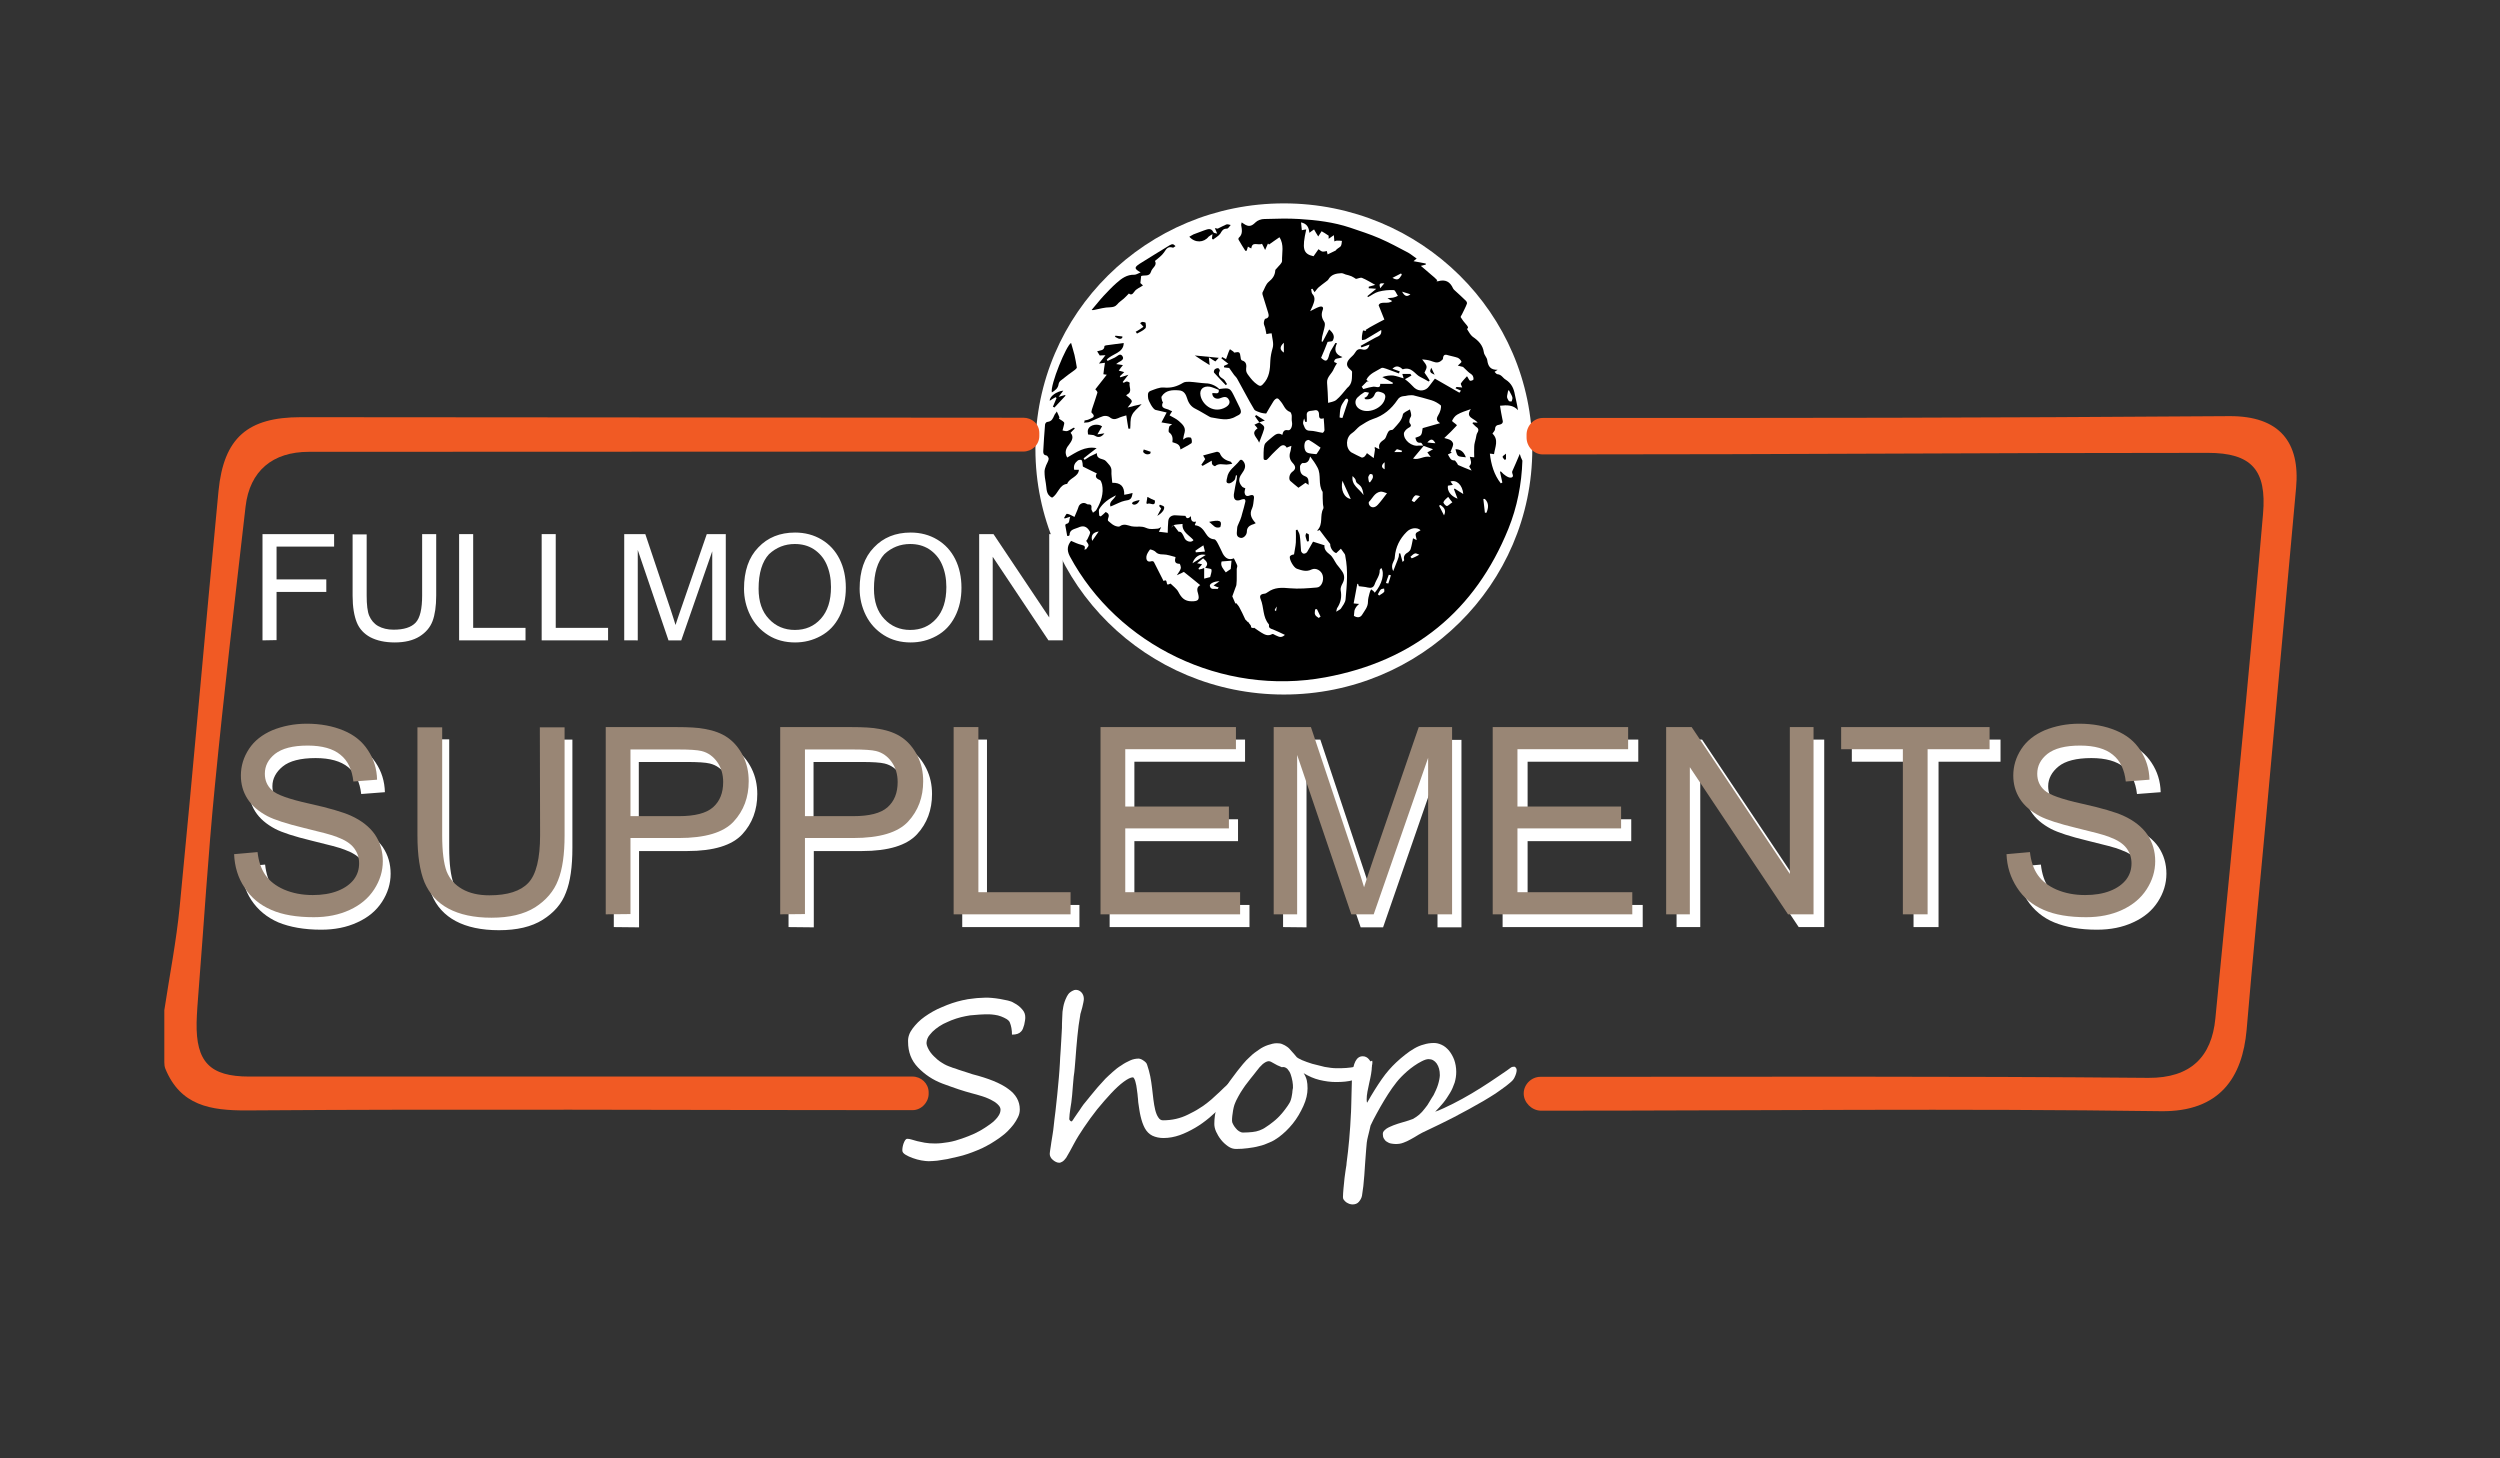 <?xml version="1.0" encoding="utf-8"?>
<!-- Generator: Adobe Illustrator 19.0.0, SVG Export Plug-In . SVG Version: 6.00 Build 0)  -->
<svg version="1.1" id="Layer_1" xmlns="http://www.w3.org/2000/svg" xmlns:xlink="http://www.w3.org/1999/xlink" x="0px" y="0px"
	 viewBox="160 -40 960 560" style="enable-background:new 160 -40 960 560;" xml:space="preserve">
<rect x="160" y="-40" width="960" height="560" fill="#333333" stroke="none"/>
<style type="text/css">
	.st0{fill:#FFFFFF;}
	.st1{fill:#F15A24;}
	.st2{enable-background:new    ;}
	.st3{fill:#998675;}
	.st4{fill:none;}
</style>
<ellipse class="st0" cx="653" cy="132.4" rx="95.4" ry="94.3"/>
<g id="XMLID_1_">
	<path id="XMLID_136_" class="st1" d="M223.1,348.9c0-0.3,0-0.6,0-1c2-13.2,4.6-26.4,5.9-39.7c5.2-53.2,9.8-106.4,14.9-159.6
		c2-20.5,11.2-28.4,31.6-28.4c88.9,0,183.8,0.2,272.8,0.2c1.5,0,3,0,4.6,0c3.4,0,6.2,2.4,6.2,5.9v1.1c0,3.4-2.8,6-6.2,6
		c-1.6,0-3.2,0-4.7,0c-87.9,0-181.7,0.1-269.6,0.1c-13.9,0-22.7,7.3-24.3,21c-4.1,35.8-8.3,71.5-11.8,107.4
		c-2.6,26.4-4.2,52.9-6.3,79.3c-0.3,3.8-0.6,7.6-0.7,11.4c-0.3,15.2,5.1,20.8,20.2,20.8c82.7,0,165.4,0,248.1,0c2.1,0,4.3,0,6.6,0
		c3.3,0,6.1,2.6,6.2,5.9v0.3c0.2,3.5-2.7,6.7-6.2,6.7c-2.2,0-4.2,0-6.3,0c-83,0-166.1-0.5-249.1,0.1c-14.3,0.1-25.7-1.9-31.5-16
		c-0.3-0.7-0.4-1.6-0.4-2.4C223.1,368,223.1,348.9,223.1,348.9z"/>
	<path id="XMLID_126_" class="st1" d="M745.1,379.9L745.1,379.9c0-3.5,3-6.4,6.4-6.4h5.3c76.1,0,152.1-0.3,228.2,0.4
		c16.2,0.1,24.3-8.1,25.7-22.8c3.9-40,7.8-80,11.6-120.1c2.3-24.5,4.6-49,6.7-73.6c1.5-17-4.5-23.5-21.2-23.5
		c-95.5,0-153.9,0.6-249.4,0.6c-2,0-3.9,0-6,0c-3.4,0-6.2-3-6.2-6.5v-1.1c0-3.4,2.8-6.4,6.2-6.4h4.9c98.6,0,160.2,0,258.8-0.7
		c19.3-0.1,27.2,10.1,25.6,27.5c-3.8,42.1-7.7,84.3-11.5,126.4c-2.5,27.3-5.2,54.5-7.5,81.8c-1.6,18-10.1,31.5-32.9,31.2
		c-77.8-1.1-155.6-0.2-233.4-0.2c-1.6,0-3.2,0-4.8,0C748.1,386.4,745.1,383.3,745.1,379.9z"/>
</g>
<g class="st2">
	<path class="st0" d="M260.8,205.9v-40.8h27.5v4.8h-22.1v12.6h19.1v4.8h-19.1v18.5L260.8,205.9L260.8,205.9z"/>
	<path class="st0" d="M322.1,165.1h5.4v23.6c0,4.1-0.5,7.4-1.4,9.8c-0.9,2.4-2.6,4.4-5,5.9c-2.4,1.5-5.6,2.3-9.5,2.3
		c-3.8,0-6.9-0.7-9.4-2c-2.4-1.3-4.2-3.2-5.2-5.7s-1.6-5.9-1.6-10.2v-23.6h5.4v23.5c0,3.5,0.3,6.2,1,7.8s1.8,3,3.4,3.9
		c1.6,0.9,3.6,1.4,5.9,1.4c4,0,6.8-0.9,8.5-2.7s2.5-5.3,2.5-10.4L322.1,165.1L322.1,165.1z"/>
	<path class="st0" d="M336.3,205.9v-40.8h5.4v36h20.1v4.8H336.3z"/>
	<path class="st0" d="M368,205.9v-40.8h5.4v36h20.1v4.8H368z"/>
	<path class="st0" d="M399.7,205.9v-40.8h8.1l9.7,28.9c0.9,2.7,1.5,4.7,1.9,6c0.5-1.5,1.2-3.7,2.2-6.5l9.8-28.4h7.3v40.8h-5.2v-34.2
		l-11.9,34.2h-4.9l-11.8-34.7v34.7H399.7z"/>
	<path class="st0" d="M445.7,186.1c0-6.8,1.8-12.1,5.5-15.9c3.6-3.8,8.3-5.7,14.1-5.7c3.8,0,7.2,0.9,10.2,2.7s5.3,4.3,6.9,7.5
		c1.6,3.2,2.4,6.9,2.4,11s-0.8,7.8-2.5,11.1s-4,5.7-7.1,7.4c-3.1,1.7-6.4,2.5-9.9,2.5c-3.8,0-7.3-0.9-10.3-2.8
		c-3-1.9-5.3-4.4-6.9-7.6C446.5,193.1,445.7,189.6,445.7,186.1z M451.3,186.1c0,4.9,1.3,8.8,4,11.6c2.6,2.8,6,4.2,9.9,4.2
		c4.1,0,7.4-1.4,10-4.3c2.6-2.9,3.9-6.9,3.9-12.2c0-3.3-0.6-6.2-1.7-8.7c-1.1-2.5-2.8-4.4-4.9-5.8c-2.2-1.4-4.6-2-7.3-2
		c-3.8,0-7.1,1.3-9.9,3.9C452.7,175.6,451.3,180,451.3,186.1z"/>
	<path class="st0" d="M490.1,186.1c0-6.8,1.8-12.1,5.5-15.9c3.6-3.8,8.3-5.7,14.1-5.7c3.8,0,7.2,0.9,10.2,2.7s5.3,4.3,6.9,7.5
		c1.6,3.2,2.4,6.9,2.4,11s-0.8,7.8-2.5,11.1s-4,5.7-7.1,7.4c-3.1,1.7-6.4,2.5-9.9,2.5c-3.8,0-7.3-0.9-10.3-2.8
		c-3-1.9-5.3-4.4-6.9-7.6C490.9,193.1,490.1,189.6,490.1,186.1z M495.6,186.1c0,4.9,1.3,8.8,4,11.6c2.6,2.8,6,4.2,9.9,4.2
		c4.1,0,7.4-1.4,10-4.3c2.6-2.9,3.9-6.9,3.9-12.2c0-3.3-0.6-6.2-1.7-8.7c-1.1-2.5-2.8-4.4-4.9-5.8c-2.2-1.4-4.6-2-7.3-2
		c-3.8,0-7.1,1.3-9.9,3.9C497,175.6,495.6,180,495.6,186.1z"/>
	<path class="st0" d="M536,205.9v-40.8h5.5l21.4,32v-32h5.2v40.8h-5.5l-21.4-32.1v32.1H536z"/>
</g>
<g class="st2">
	<path class="st0" d="M252.8,292.8l9-0.8c0.4,3.6,1.4,6.6,3,8.9s4,4.2,7.2,5.6c3.3,1.4,7,2.1,11.1,2.1c3.6,0,6.8-0.5,9.6-1.6
		c2.8-1.1,4.9-2.6,6.2-4.4c1.4-1.9,2-3.9,2-6.2c0-2.3-0.7-4.2-2-5.9c-1.3-1.7-3.5-3.1-6.5-4.2c-1.9-0.8-6.2-1.9-12.8-3.5
		c-6.6-1.6-11.2-3.1-13.9-4.5c-3.4-1.8-6-4-7.7-6.7s-2.5-5.7-2.5-9c0-3.6,1-7,3.1-10.2s5.1-5.6,9-7.2c4-1.6,8.4-2.5,13.2-2.5
		c5.3,0,10,0.9,14.1,2.6c4.1,1.7,7.2,4.2,9.4,7.6c2.2,3.3,3.4,7.1,3.5,11.3l-9.1,0.7c-0.5-4.6-2.2-8-5-10.3c-2.8-2.3-7-3.5-12.5-3.5
		c-5.8,0-10,1.1-12.6,3.2c-2.6,2.1-4,4.7-4,7.6c0,2.6,0.9,4.7,2.8,6.4c1.8,1.7,6.6,3.4,14.4,5.1c7.7,1.8,13.1,3.3,15.9,4.6
		c4.2,1.9,7.3,4.4,9.3,7.3c2,3,3,6.4,3,10.2c0,3.8-1.1,7.4-3.3,10.8c-2.2,3.4-5.3,6-9.5,7.9c-4.1,1.9-8.7,2.8-13.9,2.8
		c-6.5,0-12-1-16.4-2.8c-4.4-1.9-7.9-4.8-10.4-8.6C254,301.8,252.9,297.7,252.8,292.8z"/>
	<path class="st0" d="M370.3,244h9.5v41.6c0,7.2-0.8,13-2.5,17.2c-1.6,4.3-4.6,7.7-8.9,10.4s-9.9,4-16.8,4c-6.7,0-12.3-1.2-16.6-3.5
		s-7.4-5.7-9.2-10.1c-1.8-4.4-2.8-10.4-2.8-18.1v-41.6h9.5v41.6c0,6.3,0.6,10.9,1.7,13.8c1.2,3,3.2,5.2,6,6.9
		c2.8,1.6,6.3,2.4,10.4,2.4c7,0,12-1.6,15-4.8c3-3.2,4.5-9.3,4.5-18.3V244H370.3z"/>
	<path class="st0" d="M395.7,316v-72h27.2c4.8,0,8.4,0.2,11,0.7c3.5,0.6,6.5,1.7,8.9,3.4c2.4,1.7,4.3,4,5.8,7s2.2,6.3,2.2,9.8
		c0,6.1-1.9,11.3-5.8,15.5c-3.9,4.2-10.9,6.4-21.1,6.4h-18.5v29.3L395.7,316L395.7,316z M405.3,278.2h18.6c6.2,0,10.5-1.1,13.1-3.4
		c2.6-2.3,3.9-5.5,3.9-9.7c0-3-0.8-5.6-2.3-7.7c-1.5-2.1-3.5-3.6-6-4.2c-1.6-0.4-4.6-0.6-8.9-0.6h-18.4V278.2L405.3,278.2z"/>
	<path class="st0" d="M462.8,316v-72H490c4.8,0,8.4,0.2,11,0.7c3.5,0.6,6.5,1.7,8.9,3.4c2.4,1.7,4.3,4,5.8,7s2.2,6.3,2.2,9.8
		c0,6.1-1.9,11.3-5.8,15.5c-3.9,4.2-10.9,6.4-21.1,6.4h-18.5v29.3L462.8,316L462.8,316z M472.4,278.2H491c6.2,0,10.5-1.1,13.1-3.4
		c2.6-2.3,3.9-5.5,3.9-9.7c0-3-0.8-5.6-2.3-7.7c-1.5-2.1-3.5-3.6-6-4.2c-1.6-0.4-4.6-0.6-8.9-0.6h-18.4V278.2L472.4,278.2z"/>
	<path class="st0" d="M529.5,316v-72h9.5v63.5h35.5v8.5H529.5z"/>
	<path class="st0" d="M586.1,316v-72h52v8.5h-42.5v22.1h39.8v8.4h-39.8v24.5h44.2v8.5H586.1z"/>
	<path class="st0" d="M652.7,316v-72H667l17,51c1.6,4.7,2.7,8.3,3.4,10.7c0.8-2.6,2.1-6.5,3.8-11.5l17.2-50.1h12.8v72H712v-60.3
		l-20.9,60.3h-8.6l-20.8-61.3v61.3L652.7,316L652.7,316z"/>
	<path class="st0" d="M737,316v-72h52.1v8.5h-42.5v22.1h39.8v8.4h-39.8v24.5h44.2v8.5H737z"/>
	<path class="st0" d="M803.8,316v-72h9.8l37.8,56.5V244h9.1v72h-9.8l-37.8-56.6V316H803.8z"/>
	<path class="st0" d="M894.8,316v-63.5h-23.7V244h57.1v8.5h-23.8V316H894.8z"/>
	<path class="st0" d="M934.7,292.8l9-0.8c0.4,3.6,1.4,6.6,3,8.9s4,4.2,7.2,5.6c3.3,1.4,7,2.1,11.1,2.1c3.6,0,6.8-0.5,9.6-1.6
		c2.8-1.1,4.9-2.6,6.2-4.4c1.4-1.9,2-3.9,2-6.2c0-2.3-0.7-4.2-2-5.9c-1.3-1.7-3.5-3.1-6.5-4.2c-1.9-0.8-6.2-1.9-12.8-3.5
		c-6.6-1.6-11.2-3.1-13.9-4.5c-3.4-1.8-6-4-7.7-6.7s-2.5-5.7-2.5-9c0-3.6,1-7,3.1-10.2s5.1-5.6,9-7.2c4-1.6,8.4-2.5,13.2-2.5
		c5.3,0,10,0.9,14.1,2.6c4.1,1.7,7.2,4.2,9.4,7.6c2.2,3.3,3.4,7.1,3.5,11.3l-9.1,0.7c-0.5-4.6-2.2-8-5-10.3c-2.8-2.3-7-3.5-12.5-3.5
		c-5.8,0-10,1.1-12.6,3.2s-4,4.7-4,7.6c0,2.6,0.9,4.7,2.8,6.4c1.8,1.7,6.6,3.4,14.4,5.1c7.7,1.8,13.1,3.3,15.9,4.6
		c4.2,1.9,7.3,4.4,9.3,7.3c2,3,3,6.4,3,10.2c0,3.8-1.1,7.4-3.3,10.8c-2.2,3.4-5.3,6-9.5,7.9c-4.1,1.9-8.7,2.8-13.9,2.8
		c-6.5,0-12-1-16.4-2.8s-7.9-4.8-10.4-8.6C935.9,301.8,934.8,297.7,934.7,292.8z"/>
</g>
<g class="st2">
	<path class="st3" d="M249.9,288l9-0.8c0.4,3.6,1.4,6.5,3,8.8s4,4.2,7.2,5.6c3.3,1.4,6.9,2.1,11,2.1c3.6,0,6.8-0.5,9.6-1.6
		c2.8-1.1,4.8-2.6,6.2-4.4c1.4-1.9,2-3.9,2-6.2s-0.7-4.2-2-5.9s-3.5-3.1-6.5-4.2c-1.9-0.8-6.2-1.9-12.8-3.5
		c-6.6-1.6-11.2-3.1-13.9-4.5c-3.4-1.8-6-4-7.7-6.7s-2.5-5.6-2.5-8.9c0-3.6,1-7,3.1-10.2c2.1-3.2,5.1-5.5,9-7.2
		c4-1.6,8.3-2.5,13.2-2.5c5.3,0,10,0.9,14.1,2.6c4.1,1.7,7.2,4.2,9.4,7.6c2.2,3.3,3.4,7.1,3.5,11.3l-9.1,0.7c-0.5-4.5-2.1-8-5-10.3
		c-2.8-2.3-7-3.5-12.5-3.5c-5.8,0-9.9,1.1-12.6,3.2c-2.6,2.1-3.9,4.6-3.9,7.6c0,2.6,0.9,4.7,2.8,6.4c1.8,1.7,6.6,3.4,14.3,5.1
		s13,3.3,15.9,4.6c4.2,1.9,7.3,4.4,9.3,7.3c2,3,3,6.4,3,10.2c0,3.8-1.1,7.4-3.3,10.8c-2.2,3.4-5.3,6-9.4,7.9
		c-4.1,1.9-8.7,2.8-13.8,2.8c-6.5,0-12-0.9-16.3-2.8c-4.4-1.9-7.8-4.7-10.3-8.6C251.4,297.1,250.1,292.8,249.9,288z"/>
	<path class="st3" d="M367.3,239.3h9.5v41.5c0,7.2-0.8,13-2.5,17.2c-1.6,4.2-4.6,7.7-8.8,10.4c-4.3,2.7-9.9,4-16.8,4
		c-6.7,0-12.2-1.2-16.5-3.5s-7.3-5.7-9.2-10.1c-1.8-4.4-2.7-10.4-2.7-18v-41.5h9.5v41.5c0,6.2,0.6,10.8,1.7,13.8
		c1.2,3,3.2,5.2,6,6.8s6.3,2.4,10.4,2.4c7,0,12-1.6,15-4.8s4.5-9.3,4.5-18.3L367.3,239.3L367.3,239.3z"/>
	<path class="st3" d="M392.6,311.1v-71.9h27.1c4.8,0,8.4,0.2,10.9,0.7c3.5,0.6,6.5,1.7,8.9,3.4c2.4,1.7,4.3,4,5.8,6.9
		c1.5,3,2.2,6.2,2.2,9.8c0,6.1-1.9,11.3-5.8,15.5c-3.9,4.2-10.9,6.3-21.1,6.3h-18.5V311L392.6,311.1L392.6,311.1z M402.1,273.4h18.6
		c6.1,0,10.5-1.1,13.1-3.4c2.6-2.3,3.9-5.5,3.9-9.7c0-3-0.8-5.6-2.3-7.7c-1.5-2.1-3.5-3.6-6-4.2c-1.6-0.4-4.6-0.6-8.9-0.6h-18.4
		V273.4z"/>
	<path class="st3" d="M459.6,311.1v-71.9h27.1c4.8,0,8.4,0.2,10.9,0.7c3.5,0.6,6.5,1.7,8.9,3.4c2.4,1.7,4.3,4,5.8,6.9
		c1.5,3,2.2,6.2,2.2,9.8c0,6.1-1.9,11.3-5.8,15.5c-3.9,4.2-10.9,6.3-21.1,6.3h-18.5V311L459.6,311.1L459.6,311.1z M469.1,273.4h18.6
		c6.1,0,10.5-1.1,13.1-3.4c2.6-2.3,3.9-5.5,3.9-9.7c0-3-0.8-5.6-2.3-7.7c-1.5-2.1-3.5-3.6-6-4.2c-1.6-0.4-4.6-0.6-8.9-0.6h-18.4
		V273.4z"/>
	<path class="st3" d="M526.2,311.1v-71.9h9.5v63.4h35.4v8.5H526.2z"/>
	<path class="st3" d="M582.6,311.1v-71.9h52v8.5h-42.5v22h39.8v8.4h-39.8v24.5h44.1v8.5H582.6z"/>
	<path class="st3" d="M649.1,311.1v-71.9h14.3l17,50.9c1.6,4.7,2.7,8.3,3.4,10.6c0.8-2.6,2.1-6.5,3.8-11.5l17.2-50h12.8v71.9h-9.2
		V251l-20.9,60.1h-8.6l-20.8-61.2v61.2H649.1z"/>
	<path class="st3" d="M733.2,311.1v-71.9h52v8.5h-42.5v22h39.8v8.4h-39.8v24.5h44.1v8.5H733.2z"/>
	<path class="st3" d="M799.8,311.1v-71.9h9.8l37.7,56.4v-56.4h9.1v71.9h-9.8l-37.7-56.5v56.5H799.8z"/>
	<path class="st3" d="M890.7,311.1v-63.4H867v-8.5h57v8.5h-23.8v63.4H890.7z"/>
	<path class="st3" d="M930.5,288l9-0.8c0.4,3.6,1.4,6.5,3,8.8s4,4.2,7.2,5.6c3.3,1.4,6.9,2.1,11,2.1c3.6,0,6.8-0.5,9.6-1.6
		c2.8-1.1,4.8-2.6,6.2-4.4c1.4-1.9,2-3.9,2-6.2s-0.7-4.2-2-5.9s-3.5-3.1-6.5-4.2c-1.9-0.8-6.2-1.9-12.8-3.5
		c-6.6-1.6-11.2-3.1-13.9-4.5c-3.4-1.8-6-4-7.7-6.7s-2.5-5.6-2.5-8.9c0-3.6,1-7,3.1-10.2s5.1-5.5,9-7.2c4-1.6,8.3-2.5,13.2-2.5
		c5.3,0,10,0.9,14.1,2.6s7.2,4.2,9.4,7.6c2.2,3.3,3.4,7.1,3.5,11.3l-9.1,0.7c-0.5-4.5-2.1-8-5-10.3c-2.8-2.3-7-3.5-12.5-3.5
		c-5.8,0-9.9,1.1-12.6,3.2c-2.6,2.1-3.9,4.6-3.9,7.6c0,2.6,0.9,4.7,2.8,6.4c1.8,1.7,6.6,3.4,14.3,5.1s13,3.3,15.9,4.6
		c4.2,1.9,7.3,4.4,9.3,7.3c2,3,3,6.4,3,10.2c0,3.8-1.1,7.4-3.3,10.8c-2.2,3.4-5.3,6-9.4,7.9c-4.1,1.9-8.7,2.8-13.8,2.8
		c-6.5,0-12-0.9-16.3-2.8c-4.4-1.9-7.8-4.7-10.3-8.6C932,296.9,930.7,292.8,930.5,288z"/>
</g>
<g class="st2">
	<path class="st0" d="M553.7,350.6c0,0.4,0,0.8-0.1,1.3s-0.2,1-0.3,1.6c-0.2,0.5-0.3,1-0.5,1.5s-0.4,0.8-0.7,1.1
		c-0.7,0.8-1.8,1.2-3.5,1.2c0-1.8-0.3-3.4-0.8-4.6c-0.2-0.6-0.7-1-1.3-1.4c-0.6-0.4-1.4-0.7-2.1-1c-0.8-0.3-1.6-0.5-2.4-0.6
		c-0.8-0.1-1.5-0.2-2.1-0.2c-1.3,0-2.6,0-3.8,0.1c-1.2,0.1-2.4,0.2-3.6,0.3c-1.2,0.2-2.3,0.4-3.5,0.7c-1.2,0.3-2.4,0.7-3.7,1.2
		c-1,0.4-2,0.9-3.1,1.4c-1.1,0.6-2,1.2-2.9,1.9c-0.9,0.7-1.7,1.5-2.3,2.3c-0.7,0.8-1.1,1.8-1.2,2.8c-0.1,0.8,0.2,1.6,0.7,2.6
		s1.2,1.9,2.1,2.8c0.9,0.9,1.9,1.8,3.1,2.5c1.2,0.8,2.4,1.3,3.6,1.7c0.2,0.1,0.7,0.3,1.5,0.5c0.8,0.3,1.6,0.6,2.6,0.9
		c0.9,0.3,1.8,0.6,2.5,0.8c0.8,0.3,1.3,0.4,1.5,0.5c6.2,1.6,10.7,3.4,13.7,5.6c3,2.1,4.5,4.8,4.5,7.9c0,1-0.2,2-0.7,3
		s-1,1.9-1.7,2.8c-0.7,0.9-1.4,1.7-2.2,2.5s-1.5,1.4-2.2,1.9c-0.8,0.6-1.7,1.3-2.7,1.9c-1,0.7-2.1,1.3-3.2,1.9
		c-1.1,0.6-2.3,1.2-3.6,1.7c-1.2,0.5-2.5,1-3.7,1.4c-1.2,0.4-2.5,0.8-3.9,1.1c-1.4,0.3-2.7,0.6-4,0.9c-1.3,0.2-2.6,0.4-3.8,0.6
		c-1.2,0.1-2.3,0.2-3.3,0.2c-0.7,0-1.6-0.1-2.8-0.3c-1.1-0.2-2.2-0.5-3.3-0.9c-1.1-0.4-2-0.8-2.8-1.3s-1.2-1-1.2-1.6
		c0-0.4,0-0.8,0.1-1.3c0.1-0.5,0.2-1,0.4-1.5c0.2-0.5,0.4-0.9,0.6-1.2s0.5-0.5,0.8-0.5c0.5,0,1.1,0.1,1.7,0.3
		c0.6,0.2,1.3,0.4,2.1,0.6s1.8,0.4,2.9,0.6c1.1,0.2,2.4,0.3,4,0.3c1.6,0,3.3-0.2,5.1-0.5c1.8-0.3,3.5-0.8,5.2-1.4
		c1.7-0.6,3.3-1.2,4.8-1.9c1.5-0.7,2.9-1.5,4.1-2.3c0.6-0.4,1.2-0.8,1.9-1.3s1.3-1,1.9-1.6c0.6-0.6,1.1-1.2,1.5-1.9
		c0.4-0.7,0.6-1.4,0.6-2.1c0-1-0.8-2-2.3-3c-1.5-0.9-3-1.6-4.6-2.1s-3-0.9-4.2-1.2c-1.5-0.4-3.2-0.9-5-1.5c-1.9-0.6-3.9-1.4-6.2-2.2
		c-3.7-1.4-6.8-3.5-9.4-6.2c-2.6-2.7-3.8-6-3.8-9.8c-0.1-1.8,0.5-3.5,1.7-5.1c1.2-1.6,2.7-3.2,4.7-4.6c2-1.4,4.2-2.7,6.7-3.7
		c2.5-1.1,5.1-2,7.8-2.6c0.5-0.1,1.2-0.2,2-0.4c0.8-0.1,1.6-0.2,2.4-0.3c0.8-0.1,1.6-0.2,2.4-0.2s1.4-0.1,2-0.1c0.7,0,1.5,0,2.5,0.1
		c1,0.1,2,0.2,3.1,0.4c1,0.2,2,0.4,3,0.6c0.9,0.2,1.7,0.5,2.3,0.9c1.4,0.7,2.5,1.6,3.3,2.6C553.4,348.6,553.7,349.6,553.7,350.6z"/>
	<path class="st0" d="M636,375.4c0,0.6-0.4,1.5-1.2,2.7c-0.3,0.5-0.7,1-1.1,1.6c-0.5,0.6-0.9,1.2-1.5,1.8c-0.5,0.6-1,1.2-1.5,1.7
		s-0.9,1-1.3,1.4c-1.6,1.6-3.3,3.1-5,4.6c-1.8,1.5-3.6,2.8-5.5,3.9c-1.9,1.1-3.9,2.1-5.9,2.8c-2,0.7-4.1,1.1-6.2,1.1
		c-1.6,0-3-0.3-4.3-0.9c-1.2-0.6-2.2-1.6-2.9-2.9s-1.2-2.8-1.6-4.5c-0.4-1.6-0.6-3.4-0.9-5.3c0-0.3-0.1-0.7-0.1-1.3
		c-0.1-0.6-0.1-1.2-0.2-2c-0.1-0.7-0.2-1.5-0.3-2.2c-0.1-0.8-0.2-1.4-0.4-2.1c-0.1-0.6-0.3-1.1-0.5-1.5c-0.2-0.4-0.4-0.6-0.6-0.6
		c-0.8,0-2,0.6-3.5,1.7c-1.5,1.1-3.1,2.6-4.8,4.4s-3.5,3.9-5.4,6.2c-1.8,2.3-3.5,4.6-5.1,7c-1.4,2.1-2.7,4.1-3.8,6.2
		c-1.1,2.1-2.1,3.9-3,5.4c-0.5,0.7-1,1.2-1.5,1.5s-0.9,0.4-1.1,0.4c-0.4,0-0.9-0.1-1.3-0.3c-0.4-0.2-0.9-0.5-1.2-0.8
		c-0.4-0.3-0.7-0.7-0.9-1.1c-0.2-0.4-0.3-0.8-0.3-1.2s0.1-0.9,0.2-1.7c0.1-0.8,0.3-1.7,0.4-2.7c0.2-1,0.3-2,0.5-3.1
		c0.2-1.1,0.3-2.1,0.4-3c0.2-1.8,0.4-3.7,0.7-5.9c0.2-2.1,0.5-4.3,0.7-6.5s0.4-4.3,0.6-6.4c0.2-2.1,0.3-4,0.4-5.6
		c0-0.5,0.1-1.3,0.1-2.1c0.1-0.9,0.1-1.9,0.2-2.9c0.1-1.1,0.1-2.2,0.2-3.4c0.1-1.2,0.1-2.3,0.2-3.5c0.1-1.1,0.1-2.2,0.1-3.2
		s0.1-1.8,0.1-2.5c0-0.8,0.1-1.5,0.1-2.1c0.1-0.6,0.2-1.3,0.3-1.9c0.1-0.6,0.3-1.3,0.5-1.9c0.2-0.6,0.5-1.3,0.9-2.1
		c0.1-0.2,0.3-0.5,0.5-0.8s0.5-0.6,0.8-0.8s0.7-0.5,1-0.6c0.4-0.2,0.7-0.3,1.1-0.3c0.8,0,1.5,0.3,2.1,0.9c0.6,0.6,1,1.5,1,2.6
		c0,0.4-0.1,0.8-0.2,1.4c-0.1,0.6-0.3,1.2-0.4,1.8c-0.2,0.6-0.3,1.2-0.5,1.8s-0.3,1-0.3,1.3c-0.2,1.1-0.4,2.4-0.6,3.8
		c-0.2,1.4-0.3,2.9-0.5,4.4c-0.1,1.5-0.3,3-0.4,4.4c-0.1,1.4-0.2,2.7-0.3,3.9c-0.1,1.3-0.2,2.5-0.3,3.6c-0.1,1.1-0.2,2.3-0.4,3.4
		c-0.1,1.1-0.2,2.3-0.3,3.4c-0.1,1.1-0.2,2.4-0.3,3.7c-0.2,2-0.4,3.8-0.7,5.3c-0.2,1.5-0.4,2.8-0.4,3.9c0,0.2,0.1,0.4,0.3,0.6
		s0.3,0.3,0.5,0.3h0.2c0.2-0.3,0.6-0.7,0.9-1.3c0.4-0.6,0.8-1.2,1.3-1.9c0.5-0.7,1-1.4,1.5-2.2s1.1-1.5,1.6-2.1
		c0.5-0.6,1.1-1.4,1.7-2.1c0.6-0.8,1.3-1.5,1.9-2.3c0.7-0.8,1.3-1.6,2-2.3c0.7-0.8,1.4-1.5,2-2.2c0.8-0.8,1.8-1.7,2.8-2.6
		c1-0.9,2.1-1.8,3.3-2.5c1.1-0.8,2.3-1.4,3.4-1.9c1.1-0.5,2.2-0.7,3.3-0.7c0.2,0,0.4,0.1,0.8,0.2c0.3,0.1,0.6,0.3,0.9,0.5
		c0.3,0.2,0.6,0.4,0.9,0.7c0.3,0.3,0.5,0.6,0.6,1c0.5,1.5,0.9,2.9,1.2,4.4s0.5,3,0.7,4.6c0.2,1.4,0.3,2.8,0.5,4.3s0.4,2.8,0.7,4
		s0.7,2.2,1.2,2.9c0.5,0.8,1.1,1.1,1.8,1.1c3.4,0,6.6-0.7,9.6-2.2c1.6-0.8,3-1.5,4.2-2.3c1.2-0.7,2.3-1.5,3.3-2.3s2-1.6,3-2.6
		c1-0.9,2.2-2,3.5-3.3c2.6-2.4,4.2-3.6,4.6-3.6C635.8,373.8,636,374.3,636,375.4z"/>
	<path class="st0" d="M687,368.1c0,0.5-0.1,0.9-0.3,1.4s-0.5,0.9-0.8,1.4c-0.3,0.4-0.7,0.9-1.1,1.3c-0.4,0.4-0.8,0.7-1.2,1
		c-1,0.6-2.3,1.2-4.1,1.6c-1.8,0.5-3.9,0.7-6.5,0.7c-2.1,0-4.2-0.3-6.3-0.8s-4.1-1.4-6.1-2.6c0.6,0.9,1,1.9,1.2,2.7
		c0.2,0.9,0.3,1.9,0.3,3.1c0,2.1-0.5,4.4-1.6,6.8c-1.1,2.4-2.4,4.7-4.1,6.8c-1.7,2.1-3.5,3.8-5.4,5.2c-1.1,0.8-2.2,1.5-3.5,2
		c-1.3,0.6-2.6,1.1-4,1.4c-1.4,0.4-2.8,0.6-4.3,0.8c-1.5,0.2-3,0.3-4.5,0.3c-1.1,0-2.1-0.3-3.1-1s-1.9-1.5-2.7-2.5s-1.4-2-1.9-3.1
		c-0.5-1.1-0.7-2.1-0.7-3c0-2.2,0.3-4.3,0.9-6.3c0.6-2,1.4-4,2.4-5.8c1-1.9,2.1-3.7,3.5-5.5c1.3-1.8,2.7-3.6,4.2-5.4
		c0.8-1,1.8-2,2.8-2.9c1-1,2.1-1.8,3.3-2.6c1.1-0.8,2.3-1.4,3.5-1.8c1.2-0.4,2.3-0.7,3.4-0.7c0.9,0,1.6,0.1,2.2,0.4
		c0.6,0.2,1.2,0.6,1.8,1c0.6,0.4,1.1,1,1.7,1.7c0.6,0.7,1.3,1.4,2,2.3c0.2,0.2,0.9,0.6,2,1.1s2.4,0.9,3.9,1.4
		c1.5,0.4,3.1,0.8,4.8,1.2c1.7,0.3,3.2,0.5,4.5,0.5c1.4,0,2.6,0,3.8-0.1c1.1-0.1,2.3-0.2,3.3-0.5c1.1-0.2,2.1-0.5,3.2-0.9
		c1.1-0.4,2.2-0.8,3.4-1.4C687,367.5,687,367.8,687,368.1z M656.5,377.8c0-0.8,0-1.6-0.2-2.6s-0.4-1.9-0.7-2.7
		c-0.3-0.9-0.8-1.5-1.3-2.1c-0.6-0.5-1.2-0.8-2.1-0.6c-1.3-0.5-2.3-1-3.1-1.5s-1.4-0.8-1.9-0.8c-0.3,0-0.7,0.1-1.1,0.3
		c-0.4,0.2-0.8,0.5-1.2,0.8c-0.4,0.4-0.8,0.8-1.2,1.2c-0.4,0.5-0.8,1-1.2,1.5c-0.8,1.1-1.6,2-2.3,2.9c-0.7,0.9-1.3,1.7-2,2.6
		c-0.6,0.9-1.2,1.7-1.8,2.7c-0.6,0.9-1.1,2-1.7,3.1c-0.2,0.5-0.5,1.1-0.7,1.7c-0.2,0.7-0.4,1.4-0.5,2.1s-0.2,1.4-0.3,2.1
		s-0.1,1.4-0.1,1.9c0,0.4,0.1,0.8,0.4,1.3c0.2,0.5,0.6,1,1,1.5s0.8,0.9,1.3,1.2s1,0.5,1.5,0.5c1.4,0,2.6-0.1,3.6-0.2
		c1-0.1,1.9-0.3,2.7-0.6s1.7-0.7,2.5-1.3c0.8-0.5,1.8-1.2,2.9-2.1c0.5-0.4,1.1-0.9,1.6-1.4s1.1-1.1,1.6-1.7c0.5-0.6,1-1.2,1.5-1.9
		c0.5-0.6,0.9-1.3,1.3-1.9c0.3-0.4,0.5-0.9,0.7-1.5c0.2-0.6,0.3-1.2,0.4-1.8c0.1-0.6,0.2-1.1,0.2-1.6S656.5,378,656.5,377.8z"/>
	<path class="st0" d="M742.4,370.9c0,0.8-0.3,1.8-0.9,3c-0.1,0.3-0.4,0.6-0.7,1c-0.3,0.3-0.7,0.7-1.1,1c-0.4,0.3-0.7,0.6-1.1,0.9
		c-0.4,0.3-0.6,0.5-0.8,0.6c-0.9,0.7-2.1,1.5-3.5,2.5c-1.4,0.9-3,1.9-4.7,2.9s-3.6,2-5.5,3.1c-1.9,1-3.9,2.1-5.8,3.1
		c-1.9,1-3.8,1.9-5.6,2.8c-1.8,0.9-3.5,1.7-5,2.4c-1.1,0.5-2.1,1-3.1,1.6c-1,0.6-1.9,1.2-2.9,1.7c-0.9,0.5-1.9,1-2.8,1.3
		c-1,0.4-2,0.5-3,0.5c-0.6,0-1.2-0.1-1.8-0.2c-0.6-0.1-1.1-0.4-1.6-0.7s-0.8-0.7-1.1-1.2s-0.4-1.1-0.4-1.8c0-0.4,0.1-0.7,0.4-1.1
		c0.3-0.3,0.6-0.6,1-0.9s0.9-0.5,1.3-0.7c0.5-0.2,1-0.4,1.4-0.6c0.5-0.2,1.1-0.4,1.7-0.6c0.7-0.2,1.3-0.4,2-0.6s1.3-0.4,2-0.6
		c0.6-0.2,1.2-0.4,1.7-0.6c0.9-0.5,1.7-1,2.5-1.7s1.5-1.5,2.1-2.3c0.7-0.8,1.3-1.7,1.8-2.6c0.5-0.9,1.1-1.8,1.6-2.6
		c0.3-0.6,0.6-1.2,0.9-1.9c0.3-0.7,0.6-1.4,0.8-2.1s0.4-1.4,0.5-2c0.1-0.6,0.2-1.2,0.2-1.6c0-1.9-0.4-3.3-1.2-4.5
		c-0.8-1.1-1.8-1.7-3.1-1.7c-0.8,0-1.6,0.3-2.6,0.8s-2,1.1-3,1.8s-1.9,1.4-2.8,2.2c-0.9,0.8-1.5,1.4-2.1,2c-1.3,1.3-2.4,2.8-3.5,4.3
		c-1.1,1.6-2.1,3.1-3.1,4.8c-1,1.6-1.9,3.3-2.8,4.9c-0.9,1.6-1.7,3.2-2.4,4.7c-0.3,1.3-0.6,2.7-1,4.2s-0.6,3.2-0.7,5.1
		c-0.3,3.6-0.5,6.9-0.7,9.8c-0.2,2.9-0.5,5.5-0.9,7.9c-0.2,0.9-0.6,1.6-1.2,2.3c-0.6,0.7-1.4,1-2.5,1c-0.3,0-0.7-0.1-1.1-0.2
		c-0.4-0.1-0.8-0.4-1.2-0.6c-0.4-0.3-0.7-0.6-0.9-0.9c-0.3-0.3-0.4-0.7-0.4-1.1c0-0.9,0.1-2,0.2-3.3c0.1-1.3,0.3-2.6,0.4-4
		c0.2-1.3,0.3-2.5,0.5-3.6c0.2-1.1,0.3-1.8,0.3-2.3c0.4-2.8,0.7-5.8,1-9s0.5-6.7,0.7-10.6c0-0.8,0.1-1.9,0.1-3.2s0.1-2.7,0.1-4.1
		c0-1.4,0.1-2.6,0.1-3.8s0.1-2,0.1-2.5c0.4-5.2,1.7-7.7,4.1-7.7c0.5,0,0.9,0.1,1.3,0.3c0.4,0.2,0.8,0.5,1.1,0.9
		c0.3,0.4,0.6,0.8,0.8,1.2c0.2,0.5,0.3,0.9,0.3,1.3c0,0.9-0.1,2-0.3,3.1c-0.2,1.1-0.4,2.2-0.7,3.4c-0.2,1.1-0.5,2.3-0.7,3.4
		c-0.2,1.1-0.3,2.1-0.3,3c0,0.8,0.1,1.2,0.2,1.2c1.9-3.4,3.8-6.4,5.6-9c1.8-2.6,3.7-4.7,5.5-6.4c1.2-1.1,2.3-2.1,3.5-3
		c1.1-0.9,2.3-1.7,3.5-2.4s2.4-1.2,3.6-1.5c1.2-0.4,2.6-0.6,3.9-0.6c1,0,1.9,0.2,3,0.7s1.9,1.2,2.8,2.2c0.8,1,1.5,2.2,2,3.5
		c0.5,1.4,0.8,3,0.8,4.7c0,1.4-0.2,2.7-0.6,4.1c-0.5,1.4-1,2.7-1.8,4s-1.6,2.6-2.6,3.8c-1,1.2-2,2.3-3.1,3.4
		c2.2-0.8,4.5-1.9,6.9-3.1s4.7-2.5,7.1-3.9c2.4-1.4,4.7-2.9,7-4.4s4.4-3,6.5-4.4c0.6-0.4,1.1-0.8,1.5-1.1c0.4-0.3,0.8-0.4,1.3-0.4
		c0.4,0,0.6,0.2,0.7,0.5C742.3,370.2,742.4,370.6,742.4,370.9z"/>
</g>
<path d="M743.6,134.3c-1,2.5-2,4.6-2.9,6.7c-0.1,0.3,0,0.7,0.1,1c0.5,1.1-0.2,1.5-1,1.4c-0.7-0.1-1.5-0.6-2.1-1.1
	c-0.5-0.3-0.9-0.9-1.4-1.3c-0.2,0.1-0.2,0.1-0.3,0.2c0.3,1.4,0.6,2.7,0.9,4.1c-0.3,0.2-0.3,0.1-0.6,0.3c-2.6-3.3-3.7-7.2-4.2-11.4
	c0.5,0,1,0.1,1.6,0.2c0.4-2.8,1.9-5.5-0.6-7.9c0.4-0.6,1-1.2,1-1.7c0-1.1,0.6-1.6,1.6-1.7c1.4-0.3,1.6-1,1.2-2.2
	c-0.4-1.7-0.6-3.4-0.9-5.1c2.8-0.3,5.1-0.3,6.9,1.7c-0.3-2.1-0.8-4-1.2-6c-0.4-2.3-1.3-4.3-3.5-5.7c-1.1-0.6-1.6-2-3.2-2.1
	c-0.3,0-0.7-0.5-1.1-0.9c0.5-0.3,0.8-0.6,1.2-0.8c-2.8,0.1-3.7-1.4-4-3.7c-0.1-1-1.2-2-1.3-3c-0.4-2.8-2.1-4.5-4.3-6
	c-0.9-0.7-1.5-1.9-2.2-3c0.8-0.4,0.3-1-0.3-1.7c-0.8-0.9-1.5-1.8-2.1-2.8c-0.1-0.2,0.3-0.7,0.5-1.1c0.6-1.3,1.4-2.7,1.9-4.1
	c0.1-0.3-0.1-0.8-0.4-1.1c-1.4-1.4-2.9-2.7-4.4-4.1c-0.2-0.2-0.4-0.4-0.5-0.6c-1.2-2.7-3-3.6-5.8-2.8c-0.2,0-0.4,0-0.6,0
	c0.1-0.1,0.2-0.3,0.3-0.4c-0.7-0.7-1.4-1.4-2.2-2c-1.3-1.1-2.5-2.2-4.1-3.5c1-0.3,1.4-0.4,1.9-0.5c0-0.2,0-0.2,0-0.4
	c-1.5-0.3-2.9-0.6-4.7-0.9c0.4-0.4,0.7-0.6,1.2-1c-1.2-0.8-2.2-1.7-3.3-2.3c-3.6-1.9-7.3-3.9-11-5.5c-3.7-1.6-7.5-2.8-11.3-4.1
	c-6.3-2.1-12.9-2.9-19.5-3.3c-4.4-0.3-8.9-0.1-13.4,0c-1.2,0-2.6,0.5-3.4,1.3c-1.5,1.5-2.6,1.8-4.4,0.6c-0.3-0.2-0.5-0.3-0.9-0.6
	c-0.1,0.5-0.2,0.7-0.2,1c0.3,1.8,0.7,3.5-0.9,4.9c-0.2,0.2-0.2,0.7,0,0.9c0.8,1.4,1.6,2.7,2.5,4.1c0.3,0,0.3,0,0.5,0
	c0.2-0.5,0.3-1,0.5-1.6c0.4,0.3,0.7,0.4,1.3,0.7c0.3-2.9,2.7-1,4.1-1.8c0.4,0.7,0.7,1.4,1.2,2.4c0.4-1,0.8-1.8,1.1-2.5
	c0.1,0.1,0.3,0.3,0.4,0.4c1.3-0.9,2.5-1.8,4-2.8c1.9,2.9,0.9,6.1,1,9.1c0,0.9-1.3,1.9-2,2.8c-0.2,0.3-0.6,0.5-0.6,0.8
	c-0.1,1.9-1,3.2-2.5,4.4c-1.2,1-1.6,2.7-2.4,4.1c-0.1,0.2,0,0.6,0,0.8c0.7,2.4,1.5,4.7,2.2,7.1c0.3,1,0.3,1.9-1.1,2.2
	c-0.3,0-0.6,1.1-0.6,1.7c0,0.7,0.5,1.4,0.6,2.2c0.2,0.8,0.3,1.6,0.4,2c0.9-0.2,1.4-0.3,2-0.3c0.2,1.9,0.9,3.9,0.4,5.6
	c-0.5,1.7-0.8,3.2-0.9,4.9c-0.1,3.3-0.3,6.5-2.9,9.1c-0.9,0.9-1.3,0.6-2.2,0c-1.3-0.9-2.2-2-3.1-3.2c-0.7-0.9-1.2-1.6-1.1-2.7
	c0.2-1.4,0.2-2.8-1.6-3.3c-0.3-0.1-0.5-0.7-0.5-1.1c-0.3-2.2-0.4-2.3-2.5-1.9c-0.1-0.1-0.2-0.3-0.3-0.4c-0.4-0.3-0.9-0.6-1.3-0.9
	c-0.2,0.4-0.5,0.9-0.6,1.3c-0.3,0.8-0.6,1.7-0.9,2.5c-0.6-0.3-1-0.5-1.5-0.8c-0.2,0.3-0.1,0.2-0.3,0.5c0.8,0.6,1.6,1.3,2.7,2.1
	c-0.5,0.3-1.1,0.5-1.7,0.8c0,0.3,0,0.3,0.1,0.6c0.8,0.1,1.6,0.2,1.9,0.2c0.7,1,1.3,1.9,1.9,2.7c0.4,0.5,0.9,0.9,1.2,1.5
	c2.2,3.9,4.2,7.9,6.5,11.7c0.4,0.7,1.7,0.9,2.6,1.3c0.6,0.2,1.2,0.2,2,0.3c0.8-1.4,1.8-3.1,2.8-4.7c0.3-0.5,1-1.2,1.5-1.1
	c0.5,0,0.9,0.8,1.4,1.3c1.1,1.3,1.5,3.2,3.5,3.9c0.3,0.1,0.5,0.8,0.6,1.2c0.1,0.9-0.1,1.7,0.1,2.6c0.3,1.5-0.4,3.4-1.5,3.2
	c-1.6-0.3-1.9,0.6-2.2,1.8c-1.6-1-2.6-0.2-3.7,0.7c-0.9,0.8-2,1.6-2.8,2.5c-0.4,0.5-0.5,1.3-0.6,2c-0.1,1.1-0.1,2.2-0.1,3.3
	c0,0.3,0,0.9,0.2,1c0.2,0.2,0.9,0.2,1.1,0c0.7-0.6,1.3-1.4,2-2.1c0.9-0.9,1.9-1.9,2.9-2.8c1-0.9,2-0.9,2.7,0.3
	c0.6-0.3,1-0.4,1.8-0.7c-0.2,0.9-0.2,1.6-0.4,2.2c-0.6,1.7-0.3,3.2,1,4.5c1,1.1,1.3,2.2-0.3,3.3c-1.2,0.9-1.4,2.9-0.7,3.5
	c1,0.9,2,1.7,3.1,2.6c0.7-0.5,1.7-1.2,2.7-1.9c0.3,0.2,0.6,0.4,1.2,0.8c0-1.4,0.1-2.8-1.3-3.3c-2-0.7-2-2.2-2-3.8
	c0-0.5,0.7-1.3,1-1.3c1.9,0.2,2.5-0.9,2.9-2.5c1.1,1.4,2,2.7,2.8,4.2c1.6,2.9,0.1,6.5,2,9.4c0,0.1,0,0.2,0,0.3c0,1.4,0,2.8,0.1,4.2
	c0,0.7,0.4,1.5,0.1,2c-1.4,2.6,0.1,5.8-2.2,8.2c0,0,0,0.1,0.1,0.3c0.3-0.2,0.6-0.4,0.7-0.4c1.3,1.7,2.5,3.4,4.1,5.4
	c-0.1,1.3,1,3.1,2.3,3.5c0.6-0.6,1.3-1.2,1.8-1.7c0.5,0.7,1,1.4,1.5,2.1c0.1,0.2,0.2,0.6,0.2,0.8c1.1,5.5,0.6,11,0.1,16.5
	c-0.1,1.3-1.1,2.5-1.8,3.6c-0.3,0.4-0.9,0.6-1.8,1.2c0.2-0.8,0.2-1.1,0.3-1.3c1.5-2.2,1.9-4.5,1.4-7c-0.1-0.8,0.3-1.8,0.7-2.5
	c0.9-1.6,0.9-3.3-0.2-4.8c-0.6-0.9-1.3-1.7-2-2.6c-0.9-1.3-1.5-2.9-2.7-3.8c-1.3-1-2.2-2-2-3.5c-1.6-0.5-3.1-1-4.4-1.4
	c-0.8,1.4-1.5,2.7-2.3,4c-0.2,0.3-0.9,0.7-1.3,0.6c-0.4,0-0.9-0.6-1-1c-0.2-2-0.2-4-0.5-6c-0.1-0.8-0.6-1.5-0.9-2.2
	c-0.2,0-0.4,0.1-0.6,0.2c0,1.6,0.1,3.2,0,4.7c-0.1,1.6-0.5,3.1-0.7,4.6c-0.8,0.1-1.4,0.4-1.6,0.8c-0.3,1.2,1.5,4.3,2.7,4.7
	c1.8,0.6,3.6,1.3,5.6,0.3c1.7-0.8,3.8,0.4,4.3,2.2c0.6,2-0.5,4.6-2.2,4.7c-3.5,0.3-7,0.6-10.4,0.3c-3.1-0.3-5.9-0.4-8.5,1.5
	c-0.4,0.3-0.9,0.6-1.4,0.6c-1.5,0.2-1.8,0.9-1.3,2.1c1.3,3.1,0.7,6.8,3.1,9.6c0.1,0.1,0.1,0.3,0.1,0.3c-0.2,1.2,0.6,1.4,1.5,1.7
	c1.5,0.6,2.9,1.3,4.6,2.1c-1.6,1.5-2.6,0.5-3.7,0.1c-0.4-0.2-0.9-0.6-1.2-0.4c-1.6,0.9-2.9,0.2-4.2-0.6c-0.9-0.6-1.7-1.1-2.8-1.9h0
	c0,0,0,0,0,0h0c0,0,0,0.1-0.1,0.2c-0.9-0.1-1.1-0.3-1-0.6c0-0.6-0.8-1.1-1.1-1.8c-0.1,0.1,0,0-0.1,0.1c-0.6-0.6-0.4-0.4-1-1l0,0
	c-0.9-2-1.6-3.4-2.3-4.7c-0.3-0.6-0.8-1.1-1.2-1.6c-0.1,0-0.2,0.1-0.3,0.2c-0.5-1.1-0.9-2.2-1.2-2.8c0.5-1.3,0.8-2.3,1.2-3.3
	c0.2-0.5,0.4-0.9,0.4-1.5c0.1-0.8,0.1-1.6,0.1-2.4c0-1.1,0-2.2,0-3.2c0-0.5,0.3-1,0.2-1.4c-0.3-0.9-0.8-1.7-1.3-2.8
	c-1.9,0.8-3.2,0-4.2-1.7c-0.6-1.2-1.1-2.4-1.7-3.5c-0.4-0.8-1-2-1.6-2.1c-1.6-0.1-2.5-1-3.2-2.1c-1-1.6-2.1-3.1-4.2-3.3
	c0,0,0-0.1-0.1-0.1c0.1-0.3,0.3-0.7,0.5-1.3c-1.7,0.4-2-0.6-2-2.1c-1.2,1.3-1.8,0.8-2.1-0.1c-1.3-0.1-2.4-0.1-3.5-0.2
	c-1.7-0.2-3,0.6-3.1,2.3c-0.1,1.5-0.2,2.9-0.2,4.4c-1.1-0.1-2.2-0.3-3.4-0.4c0.3-0.5,0.5-1,0.9-1.8c-0.6,0.3-1,0.6-1.3,0.6
	c-1,0.1-2.1,0.2-3.2,0.1c-0.9-0.1-1.8-0.7-2.7-0.8c-1.4-0.2-2.7,0.1-4.2-0.2c-1.3-0.3-2.9-1.2-4.5,0c-0.4,0.3-1.5,0-2.1-0.3
	c-0.9-0.4-1.6-1.2-2.4-1.8c-0.5-0.9,1.4-2.3-0.9-3.4c-0.6,0.6-1.3,1.2-1.9,1.7c-0.3-0.1-0.3-0.1-0.6-0.3c0-0.9-0.3-1.9,0-2.5
	c1.4-2.3,3.6-3.9,6.4-5.3c-0.6,1.7-2.8,2.3-2.1,4.3c0.4-0.1,0.7-0.3,1-0.4c1.5-0.6,3-1.5,4.5-1.8c2.1-0.3,2.7-0.6,3-3
	c-1,0.3-2,0.5-3.2,0.7c0.1-3.2-1.4-4.7-4.6-4.6c-0.1-1.6-0.4-3.1-0.3-4.5c0.1-1.8-1.2-2.7-2.1-3.8c-1-1.2-3.6-0.4-3.5-3.1
	c-1.1,0.5-1.9,0.9-2.7,1.3c-0.7,0.4-1.3,0.9-2,1.3c-0.3-0.3-0.1-0.2-0.4-0.6c1.6-1.3,3.3-2.6,5-3.9c-4.5-0.9-7.8,1.6-11.3,3.6
	c-1.1-1.9-0.5-3.5,0.6-4.8c1.2-1.6,2.1-3.1,0.7-4.7c0.6-0.6,1.1-1.2,1.6-1.6c-0.2-0.3-0.1-0.2-0.3-0.4c-0.9,0.4-1.6,1-2.5,1.3
	c-0.6,0.2-1.3-0.1-1.9-0.2c0.1-0.5,0.3-0.9,0.4-1.5c0.1-0.5,0.4-1.3,0.2-1.6c-0.5-0.6-1.3-0.9-2-1.5c0-0.1,0.3-0.3,0.2-0.5
	c-0.3-0.8-0.7-1.5-1-2.2c-0.3,0.6-0.8,1-1,1.6c-0.5,1.1-0.9,2.2-2.5,2.4c-0.5,0-0.9,0.5-1,1c-0.3,3.4-0.5,6.8-0.7,10.3
	c0,0.8,0.1,1.4,1.2,1.6c0.4,0,0.9,0.9,0.9,1.3c-0.1,0.9-0.7,1.7-1,2.5c-0.3,0.8-0.6,1.6-0.6,2.4c0,1.5,0.2,3,0.5,4.5
	c0.4,1.9-0.1,4.3,2.4,5.5c2.4-1.4,2.7-5,5.8-5.3c0.8-2.3,4.3-2.6,4.5-5.4h-1.8c-0.4-1.6,0.3-2.7,1.3-3.5c0.3-0.3,1-0.4,1.4-0.3
	c0.3,0.1,0.4,0.8,0.5,1.3c0.1,0.5,0,1.2,0.2,1.3c1.7,0.9,3.5,1.7,5.3,2.6c-0.7,1-0.5,1.9,1.1,2.5c0.5,0.2,0.7,1.1,0.9,1.7
	c0.7,3.5-0.4,6.7-2.2,9.8c-0.3,0.5-0.9,0.7-1.3,1.1c-0.2-0.6-0.7-1.1-0.6-1.6c0.1-1,0.1-1.7-1.3-1.6c-0.3,0-0.6-0.3-0.9-0.4
	c-1.2-0.5-2.5,0.3-2.8,1.5c-0.4,1.3-1.1,2.6-1.5,3.7c-1.2-0.6-2-1.1-2.9-1.2c-0.3,0-0.7,1-1.1,1.6c0.1,0.1,0.2,0.1,0.3,0.2
	c0.6-0.2,1.1-0.4,2.1-0.7c-0.6,1.2,0,2.5-1.6,2.8c-0.2,0-0.4,0.5-0.3,0.7c0.2,1.3,0.5,2.5,0.7,3.9c0.1,0,0.3,0,0.5,0
	c0.2-0.1,0.4-0.2,0.4-0.3c0-2.2,1.9-2.3,3.3-2.9c1.9-0.9,3.3-0.6,4.5,1.5c0.4,0.6-0.5,1.9-0.9,2.9c-0.1,0.3-0.5,0.6-0.5,0.7
	c0.4,0.7,0.9,1.2,0.9,1.7c0,0.5-0.6,0.9-0.9,1.5c-0.3,0-0.5,0.1-0.7,0.2c0.6-1.6-0.3-1.6-1.2-1.9c-1.3-0.3-2.5-0.9-3.9-1.5
	c-1.3,1.6-1.8,3.4-0.5,5.9c18.3,34.1,58.6,53.8,98.1,46.5c34.2-6.3,57.6-25.7,70.3-57c3.4-8.4,5.1-17.2,5.4-26.2
	C744.1,135.9,743.8,135.1,743.6,134.3z M739.1,110.1c0.1-0.1,0.2-0.2,0.3-0.3c0.4,0.9,1,1.7,1.3,2.6c0.2,0.5,0,1.1-0.2,1.7
	c0,0.1-0.9,0.1-1.1-0.1c-0.3-0.5-0.7-1.1-0.7-1.6C738.7,111.7,739,110.9,739.1,110.1z M653,95.4c-1.6-1.1-1.7-2.2,0-3.8V95.4z
	 M650,194.7c-0.2-0.2-0.6-0.4-0.5-0.5c0.2-0.5,0.5-0.9,0.8-1.3L650,194.7z M579.4,167.7c-0.6-2.1,0.3-3.3,2.5-3.6
	C581.1,165.3,580.3,166.4,579.4,167.7z M622.1,169.4c0.2,0.9,0.4,1.7,0.6,2.4c-1.2,0.1-2.4,0.2-3.5,0.3c0-0.2-0.1-0.4-0.2-0.6
	C619.8,170.9,620.7,170.3,622.1,169.4z M623,173.1c-1.6,1-3.3,2.1-5.1,3.2C618.8,173.7,620.8,172.5,623,173.1z M614.1,161.2
	c-0.3,3.1,2.6,4.3,4.2,6.2c-0.7,1-2.5,0.7-3.3-0.5c-0.1-0.2-0.2-0.4-0.3-0.6c-0.5-1.1-1-2.3-2.1-2.1l-1.9-2.5c-0.3,0.3-0.7,0.6-1,1
	C610.5,161.5,610.5,161.5,614.1,161.2z M620.1,188.1c0.6,2.3-0.1,2.8-2.5,2.8c-2.8,0-4-1.5-5.1-3.6c-0.6-1.2-1.9-2.1-3-3.2
	c-0.3,0.1-0.7,0.3-1.1,0.4c-0.7-0.4,0-2.3-1.6-1.4c-1.3-2.5-2.5-4.9-3.7-7.3c-0.1-0.2-0.6-0.4-0.9-0.3c-1.8,0.6-2.1-0.8-2-1.7
	c0.1-1,0.8-2,1.4-2.8c0.1-0.1,1.4,0.3,1.9,0.7c0.9,1,1.8,1.2,3.2,1.2c1.5,0,3.1,0.6,4.7,1c-0.4,1.6-0.3,2.6,1.6,2.6
	c0.1,0,0.6,1.3,0.4,1.8c-0.2,0.8-0.8,1.5-1.5,2.6c1.4-0.6,2.3-1.1,2.7-1.3c2.2,1.8,4.3,3.4,6.3,5.1
	C619.5,185.4,619.6,186.6,620.1,188.1z M620.4,178.7c0-0.1-0.1-0.3-0.2-0.4c0.4-0.5,0.9-0.9,1.4-1.6c-0.6-0.1-1-0.3-1.9-0.4
	c0.9-0.7,1.6-1.3,2.3-1.9c1.3,1.1,2.3,2.1,0.8,3.6c0.8,0.3,2.3,0.3,2.4,0.7c0.2,0.9-0.3,1.9-0.5,2.9c-0.9,0.2-1.8,0.5-2.3,0.6v-4.1
	C621.8,178.4,621.1,178.6,620.4,178.7z M628,185.6c-0.2,0.2-0.3,0.4-0.5,0.6c-1-0.3-2.5,0.5-2.9-1.1c-0.3-0.9,1.5-1.9,3.7-1.9
	c-0.9,0.6-1.3,0.9-2.3,1.6C626.7,185.2,627.4,185.4,628,185.6z M632.6,178.5c-0.4,0.3-1,0.7-1.9,1.3c-0.9-1.3-2.2-2.5-1.6-4.2
	c1.4-0.1,2.6-0.2,3.8-0.3C632.8,176.3,632.7,177.2,632.6,178.5z M666.4,197.3c-0.5-0.4-1.2-0.7-1.4-1.3c-0.3-0.6,0-1.3,0-2
	c0.2,0,0.5-0.1,0.7-0.1c0.5,1,0.9,1.9,1.4,2.9C666.8,197,666.6,197.1,666.4,197.3z M705.3,104.7c1.1,0.5,2.2,1.2,3.3,1.8
	c0.1-0.1,0.3-0.3,0.4-0.4c-0.6-1-1.3-2-2-3c1.2-2.4,1.2-2.4-0.9-5.1c1,0.1,2.1,0.2,3.1,0.5c1.3,0.4,2.6,1.2,4,0.2
	c0.3-0.3,0.9-0.6,0.9-1c0.1-1.8,1.1-1.6,2.3-1.2c1.1,0.3,2.3,0.5,3.4,0.9c0.6,0.3,1.2,0.9,1.4,1.5c0.1,0.2-0.7,0.8-1.4,1.5
	c0.9,0.2,1.7,0.4,2,0.5c0.8,0.8,1.4,1.3,2,1.9c0.5,0.5,1.2,0.8,1.6,1.3c0.3,0.4,0.5,1.1,0.4,1.6c0,0.3-1,0.6-1.3,0.5
	c-0.4-0.2-0.6-0.9-0.9-1.3c0-0.1-0.1-0.2-0.3-0.4c-0.9,1-1.7,1.8-2.3,2.7c-0.2,0.3,0.3,1,0.5,1.6c-0.6-0.1-1.4-0.1-2.2-0.2
	c-0.1,0.2-0.3,0.3-0.4,0.5c0.7,0.3,1.4,0.6,2.1,0.9c-0.2,0.3-0.4,0.6-0.6,0.8c-3.2-1.8-6.3-3.6-9.4-5.4c-0.8,1.1-1.5,2-2.2,2.9
	c-1.3,1.9-3.9,2.2-5.7,0.6c-0.6-0.5-1-1.1-1.6-1.6c-0.5-0.5-1-0.9-2-1.7c0.9-0.5,1.8-0.9,2.5-1.4c-0.1-0.2-0.3-0.4-0.4-0.6h-3.1
	c0.2,0.6,0.3,1.1,0.5,1.7c-1.4-0.4-2.7-0.9-4-1.1c-1.3-0.1-2.8,0.1-4.2,0.6c1.4,0.7,2.8,1.5,4.1,2.2c0,0.1-0.1,0.3-0.2,0.4h-4.7
	c0.1,1.6-0.9,1.3-2.1,1.1c-0.6-0.1-1.4,0.2-2.2,0.3c-0.7,0.2-1.4,0.4-2.2,0.6c-0.2-0.3-0.4-0.6-0.6-0.9l2.1-2.1
	c0.2,0.1,0.4,0.3,0.6,0.3c-0.3-0.3-0.6-0.6-0.9-0.9c1.2-2.4,3.7-3.2,5.8-4.5c0.4-0.2,1.2,0.1,1.8,0.3c1.6,0.6,3.3,1.2,4.9,1.8
	c0.1-0.3,0.2-0.5,0.3-0.8c-0.9-0.3-1.7-0.6-2.8-1c1.2-1.2,2.2-1,3.2-0.4c0.3,0.2,0.6,0.6,0.8,0.6
	C702.1,100.7,703.3,103.7,705.3,104.7z M684.3,113.3c1.7,0.2,3-0.3,3.6-1.9c0.5-1.3,1.4-1.1,2.4-0.8c1,0.3,1.9,0.8,1.6,2.2
	c-0.7,4-6.8,6.5-10.1,4.1c-1.4-1-1.8-2.9-0.6-4.2c0.8-0.8,1.7-1.5,2.7-2.1c0.4-0.2,1.2,0.1,1.8,0.2c-0.3,0.5-0.4,1-0.8,1.4
	c-0.3,0.3-0.6,0.4-1,0.6C684.1,113,684.2,113.2,684.3,113.3z M701.6,73c-1.3,1.1-2.2,0.8-3.2-1C699.7,72.4,700.6,72.7,701.6,73z
	 M698,65c0.1,0.2,0.2,0.3,0.3,0.5c-0.8,1-1.1,2.7-3.6,1.2C696,66,697,65.5,698,65z M691.6,68.8c-0.6,0.6-1,1.2-1.6,1.9
	C689.5,68.9,689.7,68.7,691.6,68.8z M659.6,45.4c2.3,0.5,3,1.9,3.2,4c0.6-0.5,1.1-0.8,1.8-1.3c0.5,0.9,0.9,1.6,1.6,2.7
	c0.6-0.9,1-1.5,1.3-2c0.8,0.5,1.6,0.9,2.7,1.7v1.2c0.7-0.5,1.2-0.8,2-1.4c0.1,0.9,0.1,1.6,0.2,2.4c0.3-0.1,0.6-0.3,0.9-0.3
	c0.7,0,1.4,0,2,0.1c-0.1,0.7-0.1,1.6-0.5,2.1c-0.6,0.6-1.5,0.9-1.9,1.6c-1,0.5-2,1-3.1,1.5c-0.1-0.3-0.2-0.8-0.3-1.3
	c-0.6,0.1-1.2,0.3-1.7,0.2c-0.5-0.1-0.9-0.5-1.5-0.9c-0.6,0.9-1.3,1.8-1.9,2.7c-4-0.9-4.5-2.8-2.8-10.3c-0.5,0.1-1,0.1-1.7,0.3
	C659.8,47.3,659.7,46.5,659.6,45.4z M666,133.7c-0.2,0.3-0.4,0.7-0.6,0.7c-1.2-0.2-2.6-0.1-3.6-0.7c-1.1-0.7-1.2-3.4-0.4-4.3
	c0.3-0.3,1-0.6,1.3-0.4c1.6,0.9,3.1,2,4.4,2.9C666.7,132.6,666.4,133.2,666,133.7z M667.9,126.2c-1.6-0.2-3.2-0.8-4.9-0.8
	c-1.9,0-2-1.4-2.5-2.4c-0.3-0.6,0-1.5,0.3-2.3c0.1,0.4,0.3,0.9,0.4,1.3c0.2,0,0.4,0,0.6,0c0-0.8,0.1-1.6,0-2.3
	c-0.3-2.3,1.7-1.8,2.8-2.1c1.3-0.4,1.9,0.4,1.9,1.5c0,1.1,0.1,2.1,1.8,1.5c0.1,1.8,0.3,3.2,0.3,4.6
	C668.6,125.5,668.1,126.2,667.9,126.2z M673.1,113.6c-0.9,0.7-2.2,0.8-3.1,1.1c-0.1-2.8-0.2-5.3-0.4-7.7c-0.2-2.3,1.9-3.5,2.6-5.4
	c0.3-0.7,0.7-1.3,1.2-2.1c-0.4-0.2-0.7-0.3-1.1-0.5c0.1-1.8,1.9-1.1,3.2-1.9c-2.8-1-3.3-2.8-2.1-5.3c-0.2,0-0.4-0.1-0.6-0.1
	c-0.6,1.1-1.3,2.1-1.9,3.2c-0.3,0.6-0.5,1.4-0.7,2.1c-0.6,1.9-1.3,1.9-2.9,0.4c0.9-2.1,1.8-4.2,2.5-6.1c0.7-0.2,1.6-0.1,1.9-0.4
	c1.1-1.7,0.2-3.1-1.3-4.4c-0.9,1.6-1.6,3.1-2.5,4.7c-0.1,0-0.3,0-0.4-0.1c0.1-0.6,0.1-1.2,0.2-1.8c0.3-1.4,0.8-2.8,1-4.1
	c0.1-0.6,0.1-1.3-0.3-1.8c-0.9-1.4-1.1-2.7-0.5-4.3c0.5-1.2-0.2-1.7-1.5-1.2c-0.9,0.3-1.9,0.9-3.3,1.6c0.4-0.9,0.7-1.4,0.9-1.9
	c0.6-1.6,1.4-3.2-0.1-4.8c-0.3-0.4-0.3-1.2-0.4-1.8c0.2,0,0.3-0.1,0.5-0.1c0.2,0.4,0.5,0.8,0.8,1.3c0.6-0.7,1-1.4,1.6-1.9
	c0.8-0.7,1.8-1.4,2.7-2.1c0.3-0.3,0.8-0.5,1-0.9c1.1-1.9,2.9-2.3,5-2.4c0.5,0,1.1,0.3,1.6,0.5c0.8,0.2,1.6,0.4,2.3,0.7
	c0.6,0.3,1.1,0.6,1.7,1c0.7-0.1,1.7-0.6,2.3-0.4c1.7,0.7,3.3,1.7,5.1,2.7c-1,0.3-1.8,0.5-2.5,0.7c0,0.2,0,0.4,0,0.6
	c0.8,0,1.6,0.1,2.9,0.2c-1.3,1.1-2.3,1.9-3.4,2.8c0.1,0.1,0.1,0.3,0.2,0.4c1.4-0.7,2.6-1.7,4.1-2.1c1.9-0.5,3.9-0.7,5.8-0.6
	c0.6,0,1,1.4,1.6,2.2c-0.6,0.3-1.3,0.6-1.9,0.7c-0.6,0.1-1.2,0.1-2.1,0.2c0.8,0.5,1.2,0.8,1.8,1.1c-1.6,1.4-4.4-0.2-5.2,1.6
	c0.8,2.1,1.5,3.8,2.2,5.5c-1.3,0.7-2.6,1.3-3.8,2c-1.2,0.6-2.3,1.3-3.4,2l0.2,0.4c-0.4-0.1-0.9-0.1-1.2-0.2
	c-0.2,0.8-0.3,1.4-0.4,2.1c-0.1,0.5,0,1,0,1.6c0.5-0.1,1-0.1,1.4-0.3c1.9-1.1,3.8-2.3,6-3.6c0.3,2.2-1.2,2.4-2.3,3
	c-1.9,1-3.7,2.1-5.6,3.1c0.1,0.2,0.2,0.4,0.3,0.6l3.1-1.1c-0.3,1.4-1.2,2.3-2.7,1.9c-1.5-0.4-2.2,0.1-2.9,1.3
	c-0.5,0.9-1.4,1.5-2.1,2.3c-1.3,1.5-1.3,2.8,0.3,4.1c0.3,0.3,0.7,0.6,0.7,0.9c-0.1,2.2,0.3,4.5-1.9,6.2
	C676,110.5,674.7,112.3,673.1,113.6z M674.4,120.3c0.1-1.3,0.1-2.7,0.5-4c0.3-1,1-1.9,1.6-2.8c0.1-0.2,0.6-0.5,0.8-0.4
	c0.2,0,0.5,0.6,0.4,0.8c-0.7,2.2-1.5,4.4-2.2,6.6C675.1,120.5,674.8,120.4,674.4,120.3z M675.5,144.6c1,2.2,2,4.5,3.2,7
	C676.1,151.2,674.7,148,675.5,144.6z M679.2,126.3c1.1-0.7,1.9-1.9,3-2.7c1.6-1,3.2-2.1,5-2.7c4.1-1.3,7.1-3.9,9.4-7.3
	c0.6-1,1.4-1.4,2.5-1.5c0.7,0,1.4-0.3,2.1-0.3c0.5,0,1-0.1,1.5,0c2.4,0.6,4.7,1.2,7,1.9c1.3,0.4,2.5,1.1,3.5,1.9
	c0.3,0.2,0.1,1.2,0,1.7c-0.2,0.6-0.4,1.3-0.8,1.9c-0.7,1.2-1.2,2.2,0.6,3.3c-2.5,0.7-4.7,1.3-6.7,1.9c-0.4,2.9-0.4,2.9-2.8,3.7
	c0.3,1.1,0.5,2.1,2.1,1.9c0.3,0,0.6,0.7,0.9,1.1c-0.6,0-1.2,0-1.7,0c-2.6,0.5-5.8-2-5.7-4.6c0-0.7,0.9-1.7,1.6-2.1
	c1.2-0.6,1.4-1,0.6-2c-0.2-0.3-0.1-0.9,0-1.4c0.1-0.5,0.6-1,0.6-1.5c0-0.8-0.3-1.6-0.5-2.3c-0.9,0.6-2.6,1.2-2.7,2
	c-0.4,2.3-2,3.7-3.4,5.3c-0.2,0.3-0.6,0.6-0.8,0.6c-1.3,0-1.5,0.9-1.9,1.7c-0.3,0.7-0.5,1.5-1,1.9c-1.2,0.9-2.5,1.6-1.9,3.8
	c-0.9-0.4-1.3-0.6-1.8-0.9c0,0.3,0,0.5,0,0.7c0,0.1,0.1,0.2,0.1,0.3c-0.2,1.1-0.3,2.2-0.5,3.3c-0.9-0.6-1.7-1.3-2.6-1.9
	c-0.1,0.2-0.4,0.8-0.8,1.2c-0.3,0.3-0.9,0.6-1.2,0.5c-1.3-0.6-2.7-1.3-4-2C676.6,132.1,676.7,127.9,679.2,126.3z M698.4,133.1
	c-0.1,0.2-0.1,0.3-0.2,0.5h-2.8c0.5-0.5,0.8-1.1,1.1-1.1C697.1,132.6,697.7,132.9,698.4,133.1z M685.7,152.7
	c1.4-1.4,2.1-3.5,4.4-3.9c0.7-0.1,1.5,0.3,2.5,0.6c-1.3,1.7-2.3,3.1-3.5,4.4c-1.2,1.4-2.8,1.3-3.4-0.1
	C685.6,153.4,685.5,152.9,685.7,152.7z M685.4,143.4c0-0.4,0.3-0.9,0.6-1.3c0.2-0.2,0.9,0,1,0.1c0.2,0.4,0.3,1,0.1,1.4
	c-0.2,0.6-0.7,1.1-1,1.6c-0.1,0-0.3,0-0.4-0.1C685.6,144.6,685.4,144,685.4,143.4z M691.7,137.5v2.7
	C690.4,139.6,690.3,138.6,691.7,137.5z M679.4,142.8c0.4,0.5,1.1,1,1.2,1.6c0.1,1.2,1.1,1.4,1.7,2.1c0.9,0.9,1.1,2.3,1.3,3.6
	C682,147.7,678.8,146.3,679.4,142.8z M686.5,186.3c-0.3,0.6-0.5,1-0.6,1.5c-0.3,1.1-0.6,2.2-0.6,3.3c0,2-1.3,3.4-2.2,4.9
	c-0.7,1.2-1.9,1.3-3.2,0.5c0.1-0.7,0.1-1.4,0.2-2c0.1-0.4,0.3-0.9,0.6-1.3c0.3-0.5,0.8-0.9,1.2-1.3c-0.6,0-1.2-0.1-2.1-0.2
	c0.5-2.4,0.9-5,1.4-7.5c0.1,0,0.2,0,0.3,0c0.1,0.4,0.3,0.8,0.3,0.9c1.3,0.2,2.3,0.2,3.4,0.5c1.3,0.3,2.2,0.1,2.7-1.3
	c0.6-1.8,2-3.3,1.9-5.3c0-0.3,0.4-0.6,0.6-0.9c1.4,2,0.3,6.3-2.5,9.5C687.5,187,687.1,186.7,686.5,186.3z M691.5,187.3
	c-0.5,0.6-1.3,0.9-1.9,1.4l-0.5-0.5c0.4-0.6,0.6-1.3,1.1-1.8c0.3-0.3,0.9-0.3,1.3-0.4C691.5,186.4,691.7,187,691.5,187.3z
	 M693.1,184.1c-0.3-0.1-0.6-0.2-0.9-0.2c0.3-1.1,0.7-2.1,1.1-3.2l0.8,0.2C693.8,181.9,693.5,183,693.1,184.1z M703.7,173.7
	c-0.5,0.3-1.1,0.5-1.6,0.7l-0.5-0.6c0.6-0.5,1.1-1.1,1.8-1.3c0.4-0.1,1,0.3,1.6,0.5C704.6,173.2,704.2,173.5,703.7,173.7z
	 M703.7,164.9c-0.3,0.6,0.2,1.5,0.3,2.5c-0.6-0.3-1-0.5-1.4-0.7c-0.3,1.5-0.5,2.8-0.9,4.1c-0.1,0.4-0.5,0.9-0.9,1.2
	c-1.3,0.7-2,1.6-1.6,3.1c0,0.1-0.2,0.3-0.6,0.7c-0.4-1.3-0.6-2.3-0.9-3.3c-0.2,0-0.3,0-0.5,0c0,0.4,0,0.9-0.1,1.3
	c-0.3,0.9-0.6,1.8-1,2.7c-0.3,0.8-0.6,1.6-1.1,2.8c-0.7-1.4-0.5-2.5,0.1-3.7c0.3-0.5,0.5-1.1,0.5-1.7c0.3-3.8,1.9-7,4.5-9.6
	c1.6-1.7,4.1-1.9,5.4-0.7C704.9,164.1,703.9,164.3,703.7,164.9z M702.1,152.2c0.3-0.7,0.7-1.5,1.3-1.9c0.3-0.3,1.2,0.1,1.9,0.2
	c-0.9,0.9-1.5,1.5-2.2,2.3C702.9,152.8,702.1,152.3,702.1,152.2z M709.4,135.5c-2.6-0.7-4.4,1.3-6.8,0.6c1.5-1.8,2.8-3.3,4.1-4.9
	c1,0.4,2.1,0.8,3.6,1.3c-1,0.6-1.6,0.9-2.2,1.2C708.4,134.1,708.7,134.5,709.4,135.5z M708.1,129.9c1.3-1.5,2.1-1.5,3.1,0.3
	C710.2,130.2,709.2,130,708.1,129.9z M714.5,157.9c-0.7-1.3-1.3-2.5-1.9-3.7c0.2-0.1,0.3-0.2,0.5-0.3
	C714.9,155.1,715.3,156.2,714.5,157.9z M715.6,154.3c-0.5,0-1.5-1.2-1.3-1.5c0.3-0.8,1.2-1.4,1.8-2c0.4,0.6,0.9,1.2,1.6,2.1
	C716.7,153.5,716.1,154.3,715.6,154.3z M719.7,151.5c-2.8-1.1-4-3.1-3.7-5c0.5-0.1,1.1-0.2,1.9-0.3c-0.4-0.5-0.6-0.9-0.9-1.3
	c2.3-0.8,4.6,1.3,4.9,4.8c-1.2-0.7-2.2-1.4-3.3-2.1c-0.1,0.1-0.2,0.2-0.3,0.2L719.7,151.5z M727.3,126.2c-0.4,0.6-0.4,1.5-0.6,2.2
	c-0.2,1-0.6,2-0.6,3.1c-0.1,1.3,0,2.7,0,4.1c-0.6,0-1-0.1-1.7-0.2c0.3,1.3,1,2.5-0.2,3.6c-0.1,0.1,0.4,0.8,0.9,1.7
	c-2-0.8-3.6-1.4-5.1-2.1c-0.3-0.1-0.3-0.6-0.6-0.9c-0.3-0.3-0.6-0.9-0.8-0.9c-1.7,0.1-1.9-1.2-2.6-2.3c0.6-0.3,1-0.5,1.5-0.7
	c-0.2-0.1-0.3-0.2-0.5-0.3c0.3-0.9,0.9-1.9,1-2.8c0.1-0.5-0.4-1.3-0.9-1.6c-0.7-0.5-1.6-0.6-2.5-0.9c0.9-0.9,1.7-1.6,2.5-2.4
	c0.8-0.8,1.5-1.6,2.3-2.4c0,0,0-0.1,0-0.2c-0.6-0.6-1.9-1.4-1.8-1.6c0.4-0.9,1.1-1.9,2-2.4c1.5-0.9,3.2-1.4,5.2-2.1
	c-2.3,3.3,1.4,3.5,2.6,5.2c-0.7,0-1.2-0.1-1.7-0.1c-0.1,0.1-0.2,0.2-0.3,0.3c0.4,0.4,0.8,0.9,1.3,1.3
	C727.7,124.4,728,125.1,727.3,126.2z M730.8,156.9c-0.2,0-0.4,0-0.6,0c-0.2-1.8-0.4-3.5-0.6-5.3c0.2,0,0.4,0,0.6,0
	C731.8,153.2,731.6,155,730.8,156.9z"/>
<path d="M576.4,121.5c0.6-0.2,1.3-0.2,1.8-0.5c1-0.5,2.9-0.8,1-2.5c-0.2-0.2,0-0.8,0.1-1.3c0.7-2.2,1.5-4.3,2.1-6.4
	c0.1-0.4-0.6-1.1-0.8-1.3c1.5-1.9,2.9-3.7,4.4-5.6c-0.5-0.1-0.9-0.1-1.3-0.2c0.2-1.4,0.3-2.8,0.6-4.4c-0.7,0.1-1.3,0.2-2.3,0.3
	c0.9-1.2,1.6-2,2.5-3.2c-0.9,0-1.6,0.1-2.2,0.1c-0.3-0.5-0.6-1-1-1.6c1.1-0.4,2.8-0.2,2.8-2c0-0.1,0.5-0.3,0.7-0.3
	c2.2-0.3,4.5-0.6,6.7-0.9c0,3.9-4.5,4.1-6.5,6.4c0.1,0.2,0.2,0.3,0.3,0.5c0.9-0.4,1.9-0.9,2.8-1.3c0.9-0.4,1.9-1.8,2.8-0.7
	c1.1,1.4-0.5,2-1.5,2.6c-0.2,0.1-0.3,0.3-0.8,0.6c1,0.1,1.7,0.3,2.6,0.4c-0.6,0.7-1,1.3-1.6,2.1c0.8,0.2,1.3,0.4,2.1,0.6
	c-0.6,0.6-1.2,1.1-1.7,1.6c0.1,0.1,0.2,0.3,0.2,0.4c0.9-0.3,1.8-0.6,3.1-1c-0.9,1.2-1.6,2-2.2,2.8c0.1,0.1,0.3,0.2,0.4,0.3
	c0.4-0.2,0.8-0.5,1.2-0.5s1.1,0.4,1.1,0.5c-0.4,1.5,1.2,3.4-1,4.5c-0.2,0.1-0.3,0.3-0.3,0.4c0.8,0.7,1.9,1.3,2.1,2.1
	c0.1,0.6-0.9,1.5-1.6,2.5c1.8-0.5,3.4-0.9,5.4-1.3c-1.6,1.7-3.2,2.8-3.8,4.4c-0.7,1.5-0.4,3.3-0.6,5c-0.3,0-0.5,0-0.7,0
	c-0.3-1.6-0.5-3.2-0.8-5.1c-1,0.3-2.2,0.6-3.2,1.1c-1.2,0.5-2.1,0.5-3.2-0.4c-0.6-0.5-1.8-0.6-2.5-0.4c-1.8,0.6-3.4,1.5-5.2,2.2
	c-0.6,0.3-1.4,0.2-2.2,0.3C576.5,121.9,576.5,121.7,576.4,121.5z"/>
<g>
	<path class="st4" d="M628.3,112.9c-0.2,0-0.3,0.1-0.5,0.1c-1.3,0.1-2.3-0.7-2.3-2.1c0.9-0.3,2.8,0.8,2.5-1.3
		c-1.1-0.4-2.4-1-3.4-1.2c-2.5-0.5-4.1,1-3.6,3.4c0.6,3.2,4.5,6.7,8.8,4.9c1.9-0.8,2.7-1.9,2.2-3.2
		C631.2,111.7,629.7,112.4,628.3,112.9z"/>
	<path d="M636.1,116.6c-0.8-1.7-1.6-3.3-2.4-4.9c-1.3-2.6-1.7-2.8-4.8-2.4c-0.3,0-0.5,0.1-0.7,0.1c-1.3-1.3-3.3-2.2-5.2-2.2
		c-2.1-0.1-4.2-0.5-6.3-0.6c-0.8,0-1.8,0-2.4,0.4c-2.3,1.4-4.6,2.1-7.5,1.8c-1.6-0.1-3.4,0.7-5,1.3c-1.3,0.5-1,1.8-0.9,2.9
		c0.2,1.1,1.8,4.1,2.8,4.4c1.3,0.3,2.6,0.6,4.3,1c-0.7,1.3-1.3,2.5-2,3.8c1.2,0.2,2.5,0.4,4.1,0.7c-0.5,0.4-1,0.6-1.1,0.9
		c-0.2,0.7-0.4,1.9-0.1,2.2c1.4,1,1.5,2.3,1.3,3.8c1.4,0.5,2.9,0.6,3.1,2.8c1.4-0.8,2.9-1.5,4.2-2.4c0.3-0.3,0.2-1.4-0.1-2
		c-0.1-0.3-1.1-0.3-1.6-0.2c-0.4,0-0.8,0.4-1.5,0.8c0.2-1.1,0.3-1.9,0.6-2.8c0.5-2-1-3.2-2.2-4.3c-1-0.9-2.4-1.5-3.6-2.2
		c0.4-0.7,0.7-1.1,1-1.6c-0.3-0.1-0.6-0.2-0.8-0.3c-1.2-0.9-4-0.4-2.7-3.2c0,0-0.3-0.2-0.3-0.3c-0.1-0.6-0.5-1.5-0.2-1.9
		c1.5-2.4,4.1-2.5,6.6-2.3c2,0.1,2.7,1.6,3.2,3.2c0.5,1.7,1.5,3.1,3.2,3.9c1.8,0.9,3.5,2,5.3,3c0.3,0.1,0.5,0.3,0.8,0.3
		c3.2,0.5,6.3,1.5,9.4-0.4C636.4,119.1,637,118.6,636.1,116.6z M629.8,116.8c-4.4,1.8-8.2-1.7-8.8-4.9c-0.5-2.4,1.1-3.8,3.6-3.4
		c1,0.2,2.3,0.8,3.4,1.2c0.3,2.1-1.6,1-2.5,1.3c0,1.3,1,2.2,2.3,2.1c0.2,0,0.3-0.1,0.5-0.1c1.4-0.5,2.8-1.2,3.7,0.7
		C632.5,114.9,631.7,116,629.8,116.8z"/>
</g>
<path d="M603.5,60.2c1,1.8-1.1,2.6-1.5,4.1c-0.6,2.1-2.6,1.2-3.8,1.7c-0.1,0.9-0.2,1.6-0.3,2.7c0.2,0.2,0.6,0.5,1,0.9
	c-1.1,0.8-2.6,1.3-3.3,2.4c-0.8,1.2-1.4,1.3-2.1,0.7c-0.8,0.8-1.3,1.4-2,2c-0.8,0.7-1.9,1.4-2.5,2.2c-0.8,0.9-1.5,1-2.7,1.1
	c-2.1,0-4.1,0.6-6.1,1c-0.3,0-0.5,0.2-1,0c1.6-1.8,3-3.7,4.6-5.4c1.6-1.7,3.2-3.4,4.9-4.9c1.9-1.7,4-3.3,6.9-3.2
	c0.7,0,1.4-0.5,2.4-0.9c-2.5-1.4-2.5-1.9-0.4-3.3c3.8-2.4,7.6-4.7,11.5-7.1c0.4-0.2,0.9-0.5,1.3-0.4c0.3,0,0.7,0.5,1,0.7
	c-0.4,0.2-0.8,0.7-1,0.6c-1.9-0.6-2.5,0.4-3.4,1.8C606.1,58.2,604.8,59.1,603.5,60.2z"/>
<path d="M642.2,160.9c-0.6,0.3-1,0.5-1.5,0.6c-1.2,0.5-1.9,1.3-1.9,2.6c0,1.5-1.5,2.8-2.6,2.4c-1.5-0.4-1.3-1.6-1.2-2.8
	c0.1-0.6,0-1.3,0.3-1.9c0.3-0.8,0.7-1.5,1-2.3c0.3-0.7,0.5-1.5,0.7-2.3c0.4-1.5,0.9-3,1.2-4.5c0.1-0.3,0-0.9-0.3-1s-0.8,0-1.1,0.1
	c-2.1,0.9-3.2,0.2-3-2c0.3-2,0.7-3.9,1.1-5.9c0.1-0.4,0-0.8,0.1-1.3c-0.1,0-0.3-0.1-0.4-0.1c-0.2,0.6-0.2,1.5-0.6,1.9
	c-0.6,0.6-1.5,1.3-2.2,1.2c-1.2-0.1-0.8-1.2-0.6-2.1c0.4-3,3.1-4.4,4.7-6.5c0.6-0.9,1.3-0.3,1.8,0.5c0.9,1.6,0.2,2.9-0.8,4.3
	c-1.4,1.9-1.4,3.4,0.1,5.1c0.3,0.3,0.8,0.4,1.2,0.6c-0.1,0.5-0.3,1-0.3,1.5c0.1,1.1,0.6,1.8,1.9,1.3c1.3-0.5,1.9-0.1,1.7,1.2
	c-0.2,1.3-0.2,2.6-0.7,3.7C639.7,157.4,640.5,159.1,642.2,160.9z"/>
<path d="M571.3,91.7c0.4,1.5,0.9,3,1.3,4.6c0.4,1.6,0.6,3.2,0.9,4.8c0,0.3-0.4,0.6-0.7,0.9c-1.8,1.3-3.6,2.6-5.3,4
	c-0.5,0.3-0.9,0.9-1,1.5c-0.2,1.6-1.3,2.4-2.6,3.2C563.2,107.9,569.5,92.5,571.3,91.7z"/>
<path d="M627.4,49.7c-0.4-0.9-0.6-1.4-0.9-2.1c0.6,0.1,1.1,0.2,1.1,0.2c1.3-0.6,2.3-1.2,3.3-1.6c0.5-0.2,1.1,0.1,1.7,0.2
	c-0.5,0.5-0.9,1.4-1.5,1.4c-1.5,0-1.9,0.9-2.5,1.9c-0.6,0.9-1.9,1.6-2.8,2.3c-0.1-0.1-0.3-0.3-0.4-0.4c0-0.4,0.1-0.8,0.2-1.7
	c-0.7,0.5-1.2,0.7-1.5,1c-1.8,2.3-5.2,2.5-7.4,0c0.6-0.3,1.1-0.6,1.6-0.9c1.3-0.5,2.6-1,4-1.5c1.3-0.4,2.7-1.2,3.6,0.6
	C626,49.5,626.6,49.5,627.4,49.7z"/>
<path d="M621.3,138.5c0.5-0.7,0.9-1.3,1.5-2.2c-0.2-0.3-0.4-0.7-0.8-1.4c1.9-0.5,3.5-1,5.2-1.4c0.3-0.1,1,0.2,1.2,0.5
	c0.7,1.9,2.3,2.8,4.2,3.3c0.1,0,0.2,0.3,0.6,0.8c-0.9,0.1-1.6,0.3-2.2,0.3c-1.5,0-3-0.6-4.4,0.6c-0.1,0.1-0.9-0.3-1.1-0.7
	c-0.2-0.3-0.1-0.8-0.2-1.4c-1.3,0.7-2.4,1.4-3.5,2C621.5,138.7,621.4,138.5,621.3,138.5z"/>
<path d="M583.2,123.7c-0.5,0.9-1.1,1.8-1.8,3.1c1.2-0.2,1.9-0.3,2.7-0.4c-1,1.3-2.2,1.9-3.7,0.9c-0.3-0.2-0.7-0.3-1.1-0.3
	c-0.5-0.1-1.5-0.1-1.5-0.2c-0.1-0.7-0.2-1.5,0.1-2.1C578.7,123,581.6,122.6,583.2,123.7z"/>
<path d="M643.6,122.2c2.2,1.6,2.2,1.6,1.3,4.1c-0.4,1.1-0.8,2.2-1.4,3.7c-0.7-2.1-3.5-3.5-0.6-5.5c-0.3-0.4-0.6-0.8-1.2-1.4
	C642.4,122.7,643,122.5,643.6,122.2L643.6,122.2z"/>
<path d="M565.4,112.5c-0.8,0.4-1.6,0.9-2.3,1.4c-0.1-1.6,2.5-3.6,5.2-3.9c-0.6,0.8-1,1.4-1.8,2.4c1.1-0.3,1.8-0.5,2.4-0.7
	c0.1,0.1,0.2,0.1,0.3,0.2c-1.4,1.5-2.8,3-4.3,4.6c-0.2-0.1-0.4-0.3-0.6-0.3c0.5-1.1,0.9-2.2,1.4-3.3
	C565.6,112.7,565.5,112.6,565.4,112.5z"/>
<path d="M618.8,96.5c3.2,0.3,6,0.6,9.2,0.9c-0.6,0.6-0.9,1-1.3,1.4c-0.8-0.5-1.5-0.9-2.5-1.6c0.1,1.3,0.2,2,0.3,3
	C622.6,99,620.8,97.9,618.8,96.5z"/>
<path d="M630.7,107.9c-1.5-1.6-3.1-3.2-4.5-4.8c-0.2-0.2,0-0.9,0.2-1.2c0.3-0.3,0.9-0.6,1.4-0.5c0.3,0,0.7,0.8,0.6,1
	c-0.9,1.6,0.1,2.4,1.4,3.2c0.6,0.4,0.9,1.3,1.4,1.9C631,107.6,630.8,107.8,630.7,107.9z"/>
<path d="M624.3,160.4c3.7-0.8,5.2-0.7,4.3,2C626.6,163.2,625.8,161.5,624.3,160.4z"/>
<path d="M599.1,85.5c-0.4-0.5-0.7-0.8-1.3-1.4c0.3-0.2,0.6-0.5,0.9-0.5c0.4,0,1.1,0.2,1.2,0.3c0.1,0.7,0.3,1.8-0.1,2.2
	c-0.9,0.9-2.1,1.4-3.2,2c-0.2-0.3-0.3-0.5-0.5-0.7C597,86.9,598,86.3,599.1,85.5z"/>
<path d="M603.5,152.2c0.2,2.7-2,0.6-2.8,1.3c-0.2-0.1-0.3-0.1-0.5-0.2c0.1-0.8,0.3-1.6,0.4-2.5C601.7,151.4,602.5,151.8,603.5,152.2
	z"/>
<path d="M605.4,153.8c0.6,0.3,1.4,0.4,1.6,0.8c0.2,0.4-0.1,1.2-0.4,1.6c-0.5,0.7-1.2,1.3-2.2,1.9c0.5-0.9,0.9-1.8,1.5-2.8
	c-0.2-0.3-0.5-0.6-0.8-1C605.2,154.1,605.3,154,605.4,153.8z"/>
<path d="M643.6,122.2c-0.6-0.8-1.2-1.6-1.7-2.4c0.2-0.1,0.3-0.3,0.5-0.4c0.9,0.6,1.9,1.2,3.3,2.1C644.9,121.7,644.2,122,643.6,122.2
	C643.6,122.2,643.6,122.2,643.6,122.2z"/>
<path d="M601.7,134.2c-1,0.5-2,0.3-2.7-0.6c-0.1-0.2,0.1-0.6,0.2-1c0.9,0.3,1.8,0.6,2.7,0.9C601.8,133.8,601.7,134,601.7,134.2z"/>
<path d="M661.9,167.9c-0.2-0.7-0.5-1.4-0.6-2.2c0-0.3,0.2-0.6,0.3-1c0.4,0.2,1,0.4,1,0.6c0.1,0.8,0,1.7,0,2.5
	C662.4,167.9,662.2,167.9,661.9,167.9z"/>
<path d="M597.6,152c-0.3,1.2-1.6,2.1-2.5,1.7c-0.2-0.1-0.4-0.3-0.4-0.4c0-0.2,0.3-0.5,0.5-0.6C595.8,152.4,596.6,152.2,597.6,152z"
	/>
<path d="M588.3,88.9c0.9,0.1,1.8,0.2,2.7,0.3c0,0.2,0,0.4-0.1,0.6c-1,0.8-1.9-0.1-2.8-0.5C588.3,89.2,588.3,89.1,588.3,88.9z"/>
<path d="M737.8,136.6c-0.3-0.4-0.8-0.8-0.8-1.2c0-0.3,0.6-0.6,1.3-1.2c0,1,0,1.6,0,2.2C738.1,136.4,737.9,136.5,737.8,136.6z"/>
<path d="M709.6,101.2c0.5,1,0.9,1.8,1.3,2.7C709,103.1,708.9,102.7,709.6,101.2z"/>
<path d="M722.9,135.6c-1.2-0.2-2.4-0.1-3-0.6c-0.6-0.5-0.7-1.6-1-2.5C720.9,132.5,722.1,133.5,722.9,135.6z"/>
</svg>
